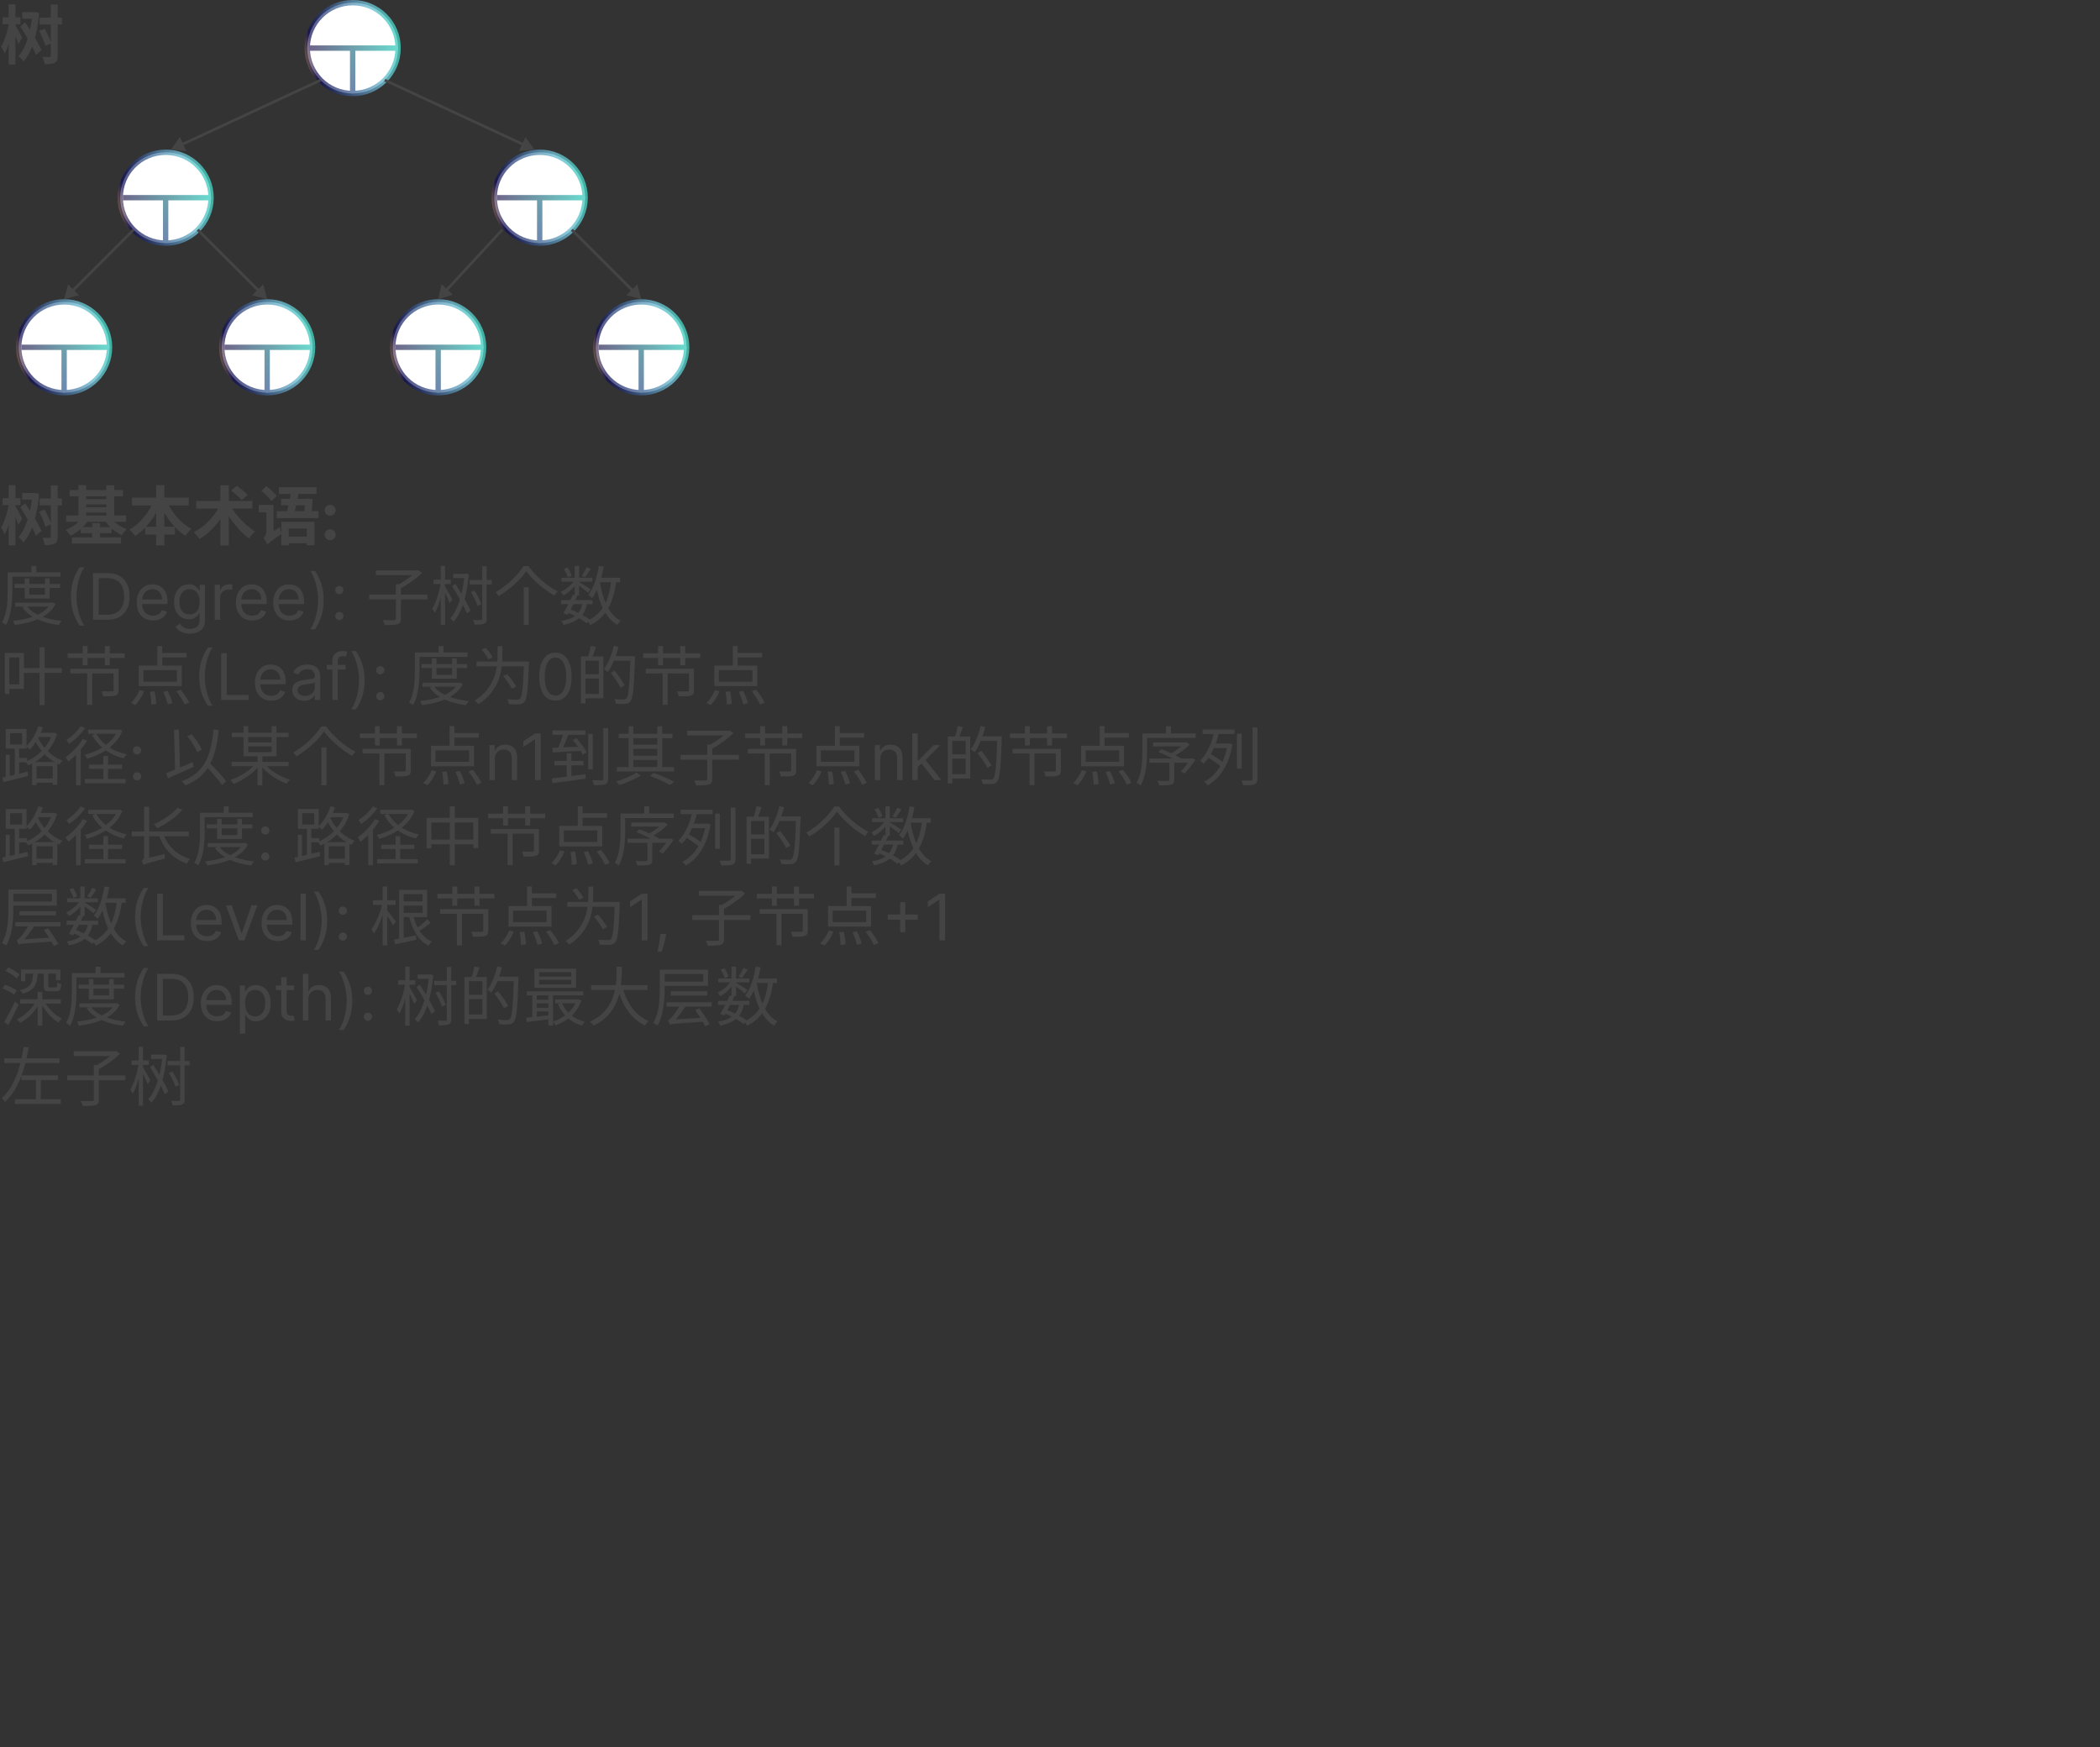 <svg width="393" height="327" viewBox="0 0 393 327" fill="none" xmlns="http://www.w3.org/2000/svg">
<rect x="0" y="0" width="393" height="327" fill="#333333" stroke="none"/>
<circle cx="66" cy="9" r="8.5" fill="white" stroke="url(#paint0_linear_1_485)"/>
<path d="M65.5 17C65.5 17.276 65.724 17.5 66 17.5C66.276 17.5 66.5 17.276 66.5 17H65.5ZM65.5 9V17H66.5V9H65.5Z" fill="url(#paint1_linear_1_485)"/>
<path d="M74 9.5C74.276 9.5 74.5 9.276 74.5 9C74.5 8.724 74.276 8.5 74 8.5V9.5ZM58 9.5H74V8.5H58V9.5Z" fill="url(#paint2_linear_1_485)"/>
<circle cx="31" cy="37" r="8.5" fill="white" stroke="url(#paint3_linear_1_485)"/>
<path d="M30.5 45C30.5 45.276 30.724 45.5 31 45.5C31.276 45.5 31.5 45.276 31.5 45H30.5ZM30.5 37V45H31.5V37H30.5Z" fill="url(#paint4_linear_1_485)"/>
<path d="M39 37.5C39.276 37.5 39.5 37.276 39.5 37C39.5 36.724 39.276 36.5 39 36.5V37.5ZM23 37.5H39V36.5H23V37.5Z" fill="url(#paint5_linear_1_485)"/>
<circle cx="101" cy="37" r="8.5" fill="white" stroke="url(#paint6_linear_1_485)"/>
<path d="M100.5 45C100.5 45.276 100.724 45.5 101 45.5C101.276 45.5 101.5 45.276 101.5 45H100.5ZM100.5 37V45H101.5V37H100.5Z" fill="url(#paint7_linear_1_485)"/>
<path d="M109 37.5C109.276 37.5 109.5 37.276 109.5 37C109.5 36.724 109.276 36.5 109 36.5V37.5ZM93 37.5H109V36.5H93V37.5Z" fill="url(#paint8_linear_1_485)"/>
<circle cx="120" cy="65" r="8.5" fill="white" stroke="url(#paint9_linear_1_485)"/>
<path d="M119.5 73C119.5 73.276 119.724 73.5 120 73.5C120.276 73.5 120.5 73.276 120.5 73H119.5ZM119.5 65V73H120.5V65H119.5Z" fill="url(#paint10_linear_1_485)"/>
<path d="M128 65.5C128.276 65.5 128.5 65.276 128.5 65C128.5 64.724 128.276 64.5 128 64.5V65.5ZM112 65.5H128V64.5H112V65.5Z" fill="url(#paint11_linear_1_485)"/>
<circle cx="82" cy="65" r="8.5" fill="white" stroke="url(#paint12_linear_1_485)"/>
<path d="M81.5 73C81.5 73.276 81.724 73.5 82 73.5C82.276 73.5 82.5 73.276 82.5 73H81.5ZM81.5 65V73H82.5V65H81.5Z" fill="url(#paint13_linear_1_485)"/>
<path d="M90 65.5C90.276 65.5 90.5 65.276 90.5 65C90.5 64.724 90.276 64.5 90 64.5V65.5ZM74 65.5H90V64.5H74V65.5Z" fill="url(#paint14_linear_1_485)"/>
<circle cx="50" cy="65" r="8.5" fill="white" stroke="url(#paint15_linear_1_485)"/>
<path d="M49.5 73C49.5 73.276 49.724 73.5 50 73.5C50.276 73.5 50.5 73.276 50.5 73H49.5ZM49.5 65V73H50.5V65H49.5Z" fill="url(#paint16_linear_1_485)"/>
<path d="M58 65.5C58.276 65.5 58.5 65.276 58.5 65C58.5 64.724 58.276 64.5 58 64.5V65.5ZM42 65.5H58V64.5H42V65.5Z" fill="url(#paint17_linear_1_485)"/>
<circle cx="12" cy="65" r="8.5" fill="white" stroke="url(#paint18_linear_1_485)"/>
<path d="M11.5 73C11.5 73.276 11.724 73.5 12 73.5C12.276 73.5 12.5 73.276 12.5 73H11.5ZM11.5 65V73H12.5V65H11.5Z" fill="url(#paint19_linear_1_485)"/>
<path d="M20 65.5C20.276 65.5 20.5 65.276 20.5 65C20.5 64.724 20.276 64.5 20 64.5V65.5ZM4 65.5H20V64.5H4V65.5Z" fill="url(#paint20_linear_1_485)"/>
<path d="M100 28L98.34 25.638L97.125 28.256L100 28ZM71.895 15.227L97.854 27.279L98.064 26.826L72.105 14.773L71.895 15.227Z" fill="#444444"/>
<path d="M32 28L34.875 28.256L33.66 25.638L32 28ZM59.895 14.773L33.935 26.826L34.146 27.279L60.105 15.227L59.895 14.773Z" fill="#444444"/>
<path d="M12 56L14.788 55.253L12.747 53.212L12 56ZM24.823 42.823L13.414 54.232L13.768 54.586L25.177 43.177L24.823 42.823Z" fill="#444444"/>
<path d="M50 56L49.253 53.212L47.212 55.253L50 56ZM36.823 43.177L48.232 54.586L48.586 54.232L37.177 42.823L36.823 43.177Z" fill="#444444"/>
<path d="M82 56L84.756 55.142L82.635 53.184L82 56ZM93.816 42.83L83.342 54.177L83.71 54.516L94.184 43.17L93.816 42.83Z" fill="#444444"/>
<path d="M120 56L119.253 53.212L117.212 55.253L120 56ZM106.823 43.177L118.232 54.586L118.586 54.232L107.177 42.823L106.823 43.177Z" fill="#444444"/>
<path d="M4.152 2.276H6.468V3.5H4.152V2.276ZM6.06 2.276H6.288L6.504 2.228L7.32 2.468C6.984 6.452 6.036 9.632 4.404 11.504C4.188 11.192 3.768 10.736 3.456 10.52C4.86 9.032 5.796 5.816 6.06 2.576V2.276ZM3.804 4.94L4.704 4.184C5.796 5.84 7.188 8.012 7.764 9.368L6.732 10.28C6.192 8.876 4.86 6.62 3.804 4.94ZM7.416 3.296H11.592V4.58H7.416V3.296ZM9.504 0.86H10.8V10.436C10.8 11.132 10.668 11.516 10.26 11.732C9.864 11.96 9.252 12.008 8.352 12.008C8.316 11.648 8.136 11.036 7.956 10.652C8.532 10.676 9.084 10.676 9.264 10.664C9.432 10.664 9.504 10.604 9.504 10.424V0.86ZM7.332 5.78L8.364 5.384C8.844 6.248 9.348 7.364 9.588 8.108L8.496 8.576C8.292 7.82 7.776 6.656 7.332 5.78ZM0.48 3.236H3.816V4.544H0.48V3.236ZM1.62 0.812H2.88V12.08H1.62V0.812ZM1.692 4.148L2.532 4.412C2.244 6.272 1.632 8.696 0.864 10.004C0.72 9.608 0.42 9.08 0.204 8.756C0.876 7.628 1.464 5.66 1.692 4.148ZM2.856 4.676C3.084 5.036 3.984 6.716 4.152 7.064L3.444 8.252C3.192 7.472 2.568 5.984 2.292 5.372L2.856 4.676Z" fill="#444444"/>
<path d="M4.152 92.276H6.468V93.5H4.152V92.276ZM6.06 92.276H6.288L6.504 92.228L7.32 92.468C6.984 96.452 6.036 99.632 4.404 101.504C4.188 101.192 3.768 100.736 3.456 100.52C4.86 99.032 5.796 95.816 6.06 92.576V92.276ZM3.804 94.94L4.704 94.184C5.796 95.84 7.188 98.012 7.764 99.368L6.732 100.28C6.192 98.876 4.86 96.62 3.804 94.94ZM7.416 93.296H11.592V94.58H7.416V93.296ZM9.504 90.86H10.8V100.436C10.8 101.132 10.668 101.516 10.26 101.732C9.864 101.96 9.252 102.008 8.352 102.008C8.316 101.648 8.136 101.036 7.956 100.652C8.532 100.676 9.084 100.676 9.264 100.664C9.432 100.664 9.504 100.604 9.504 100.424V90.86ZM7.332 95.78L8.364 95.384C8.844 96.248 9.348 97.364 9.588 98.108L8.496 98.576C8.292 97.82 7.776 96.656 7.332 95.78ZM0.48 93.236H3.816V94.544H0.48V93.236ZM1.62 90.812H2.88V102.08H1.62V90.812ZM1.692 94.148L2.532 94.412C2.244 96.272 1.632 98.696 0.864 100.004C0.72 99.608 0.42 99.08 0.204 98.756C0.876 97.628 1.464 95.66 1.692 94.148ZM2.856 94.676C3.084 95.036 3.984 96.716 4.152 97.064L3.444 98.252C3.192 97.472 2.568 95.984 2.292 95.372L2.856 94.676ZM13.02 91.724H23.028V92.888H13.02V91.724ZM13.464 100.568H22.644V101.744H13.464V100.568ZM15.528 93.404H20.424V94.412H15.528V93.404ZM15.528 94.94H20.424V95.948H15.528V94.94ZM12.384 96.476H23.604V97.652H12.384V96.476ZM15.108 98.66H20.904V99.788H15.108V98.66ZM14.676 90.812H16.128V97.124H14.676V90.812ZM19.908 90.824H21.372V97.124H19.908V90.824ZM17.232 97.904H18.708V101.252H17.232V97.904ZM15.42 96.812L16.62 97.256C15.852 98.528 14.556 99.656 13.188 100.268C12.984 99.932 12.576 99.428 12.276 99.164C13.524 98.708 14.784 97.784 15.42 96.812ZM20.628 96.812C21.264 97.736 22.5 98.6 23.736 99.044C23.424 99.308 23.004 99.824 22.788 100.16C21.492 99.584 20.244 98.444 19.488 97.244L20.628 96.812ZM24.696 93.14H35.316V94.604H24.696V93.14ZM27.168 98.588H32.736V100.052H27.168V98.588ZM29.22 90.812H30.756V102.08H29.22V90.812ZM28.788 93.668L30.108 94.088C29.076 96.704 27.372 98.996 25.272 100.316C25.032 99.956 24.552 99.404 24.228 99.116C26.196 98.036 27.936 95.876 28.788 93.668ZM31.188 93.704C32.064 95.84 33.816 97.928 35.832 98.972C35.472 99.272 34.956 99.872 34.716 100.28C32.604 98.984 30.924 96.692 29.88 94.136L31.188 93.704ZM43.164 94.712C44.148 96.476 46.032 98.42 47.736 99.488C47.364 99.788 46.848 100.376 46.572 100.784C44.868 99.5 43.092 97.304 41.976 95.18L43.164 94.712ZM41.064 94.748L42.36 95.216C41.232 97.568 39.408 99.68 37.356 100.88C37.092 100.496 36.6 99.908 36.252 99.608C38.244 98.624 40.116 96.692 41.064 94.748ZM36.732 93.764H47.232V95.18H36.732V93.764ZM41.232 90.824H42.828V102.092H41.232V90.824ZM43.26 91.796L44.328 90.92C44.976 91.412 45.912 92.132 46.368 92.612L45.252 93.608C44.832 93.116 43.932 92.336 43.26 91.796ZM52.2 91.196H59.232V92.456H52.2V91.196ZM51.78 95.672H59.616V96.968H51.78V95.672ZM52.656 97.664H58.848V102.032H57.42V98.912H54.024V102.068H52.656V97.664ZM53.364 100.436H58.044V101.672H53.364V100.436ZM54.54 91.676L55.98 91.82C55.704 93.368 55.284 95.3 54.996 96.464H53.508C53.868 95.228 54.3 93.212 54.54 91.676ZM52.608 93.368H57.48V94.58H52.608V93.368ZM57.132 93.368H57.264L57.492 93.308L58.5 93.38C58.464 94.4 58.356 95.492 58.26 96.368L56.904 96.284C57.012 95.36 57.096 94.172 57.132 93.512V93.368ZM48.924 91.868L49.848 90.992C50.496 91.52 51.384 92.3 51.78 92.816L50.808 93.812C50.424 93.272 49.572 92.444 48.924 91.868ZM48.42 94.496H50.592V95.876H48.42V94.496ZM50.016 101.924L49.752 100.628L50.076 100.184L52.368 98.648C52.428 99.032 52.596 99.608 52.716 99.896C50.616 101.36 50.22 101.66 50.016 101.924ZM50.016 101.924C49.896 101.576 49.536 100.964 49.296 100.676C49.536 100.496 49.848 100.1 49.848 99.56V94.496H51.192V100.604C51.192 100.604 50.016 101.42 50.016 101.924ZM61.785 101.111C61.504 101.111 61.263 101.011 61.061 100.812C60.862 100.611 60.763 100.369 60.763 100.088C60.763 99.81 60.862 99.571 61.061 99.372C61.263 99.173 61.504 99.074 61.785 99.074C62.058 99.074 62.297 99.173 62.501 99.372C62.706 99.571 62.808 99.81 62.808 100.088C62.808 100.276 62.76 100.447 62.663 100.604C62.57 100.757 62.446 100.881 62.293 100.974C62.139 101.065 61.97 101.111 61.785 101.111ZM61.785 96.526C61.504 96.526 61.263 96.426 61.061 96.227C60.862 96.028 60.763 95.787 60.763 95.503C60.763 95.224 60.862 94.987 61.061 94.791C61.263 94.592 61.504 94.493 61.785 94.493C62.058 94.493 62.297 94.592 62.501 94.791C62.706 94.987 62.808 95.224 62.808 95.503C62.808 95.693 62.76 95.867 62.663 96.023C62.57 96.176 62.446 96.298 62.293 96.389C62.139 96.48 61.97 96.526 61.785 96.526ZM2.7 109.292H11.232V110.036H2.7V109.292ZM2.868 112.796H9.732V113.54H2.868V112.796ZM4.632 108.248H5.484V111.308H8.412V108.248H9.288V112.028H4.632V108.248ZM9.492 112.796H9.672L9.84 112.748L10.404 113.06C9.084 115.556 6.012 116.564 2.784 116.972C2.712 116.744 2.544 116.408 2.4 116.204C5.436 115.916 8.4 114.98 9.492 112.928V112.796ZM5.004 113.42C6.144 115.016 8.628 115.916 11.532 116.216C11.34 116.408 11.112 116.756 11.004 116.984C8.028 116.6 5.532 115.58 4.224 113.708L5.004 113.42ZM5.88 105.932H6.804V107.564H5.88V105.932ZM1.884 107.12H11.316V107.936H1.884V107.12ZM1.44 107.12H2.304V110.576C2.304 112.448 2.148 115.16 1.116 116.984C0.96 116.828 0.576 116.576 0.372 116.48C1.356 114.764 1.44 112.328 1.44 110.576V107.12ZM13.278 111.636C13.278 110.562 13.418 109.575 13.696 108.675C13.977 107.771 14.378 106.94 14.898 106.182H15.784C15.579 106.463 15.388 106.81 15.209 107.222C15.033 107.631 14.878 108.081 14.744 108.572C14.611 109.061 14.506 109.567 14.429 110.089C14.355 110.612 14.318 111.128 14.318 111.636C14.318 112.312 14.383 112.999 14.514 113.695C14.645 114.391 14.821 115.037 15.043 115.634C15.264 116.23 15.511 116.716 15.784 117.091H14.898C14.378 116.332 13.977 115.503 13.696 114.602C13.418 113.699 13.278 112.71 13.278 111.636ZM20.098 116H17.404V107.273H20.217C21.064 107.273 21.788 107.447 22.39 107.797C22.992 108.143 23.454 108.642 23.775 109.293C24.096 109.94 24.257 110.716 24.257 111.619C24.257 112.528 24.095 113.311 23.771 113.967C23.447 114.621 22.976 115.124 22.356 115.476C21.737 115.825 20.984 116 20.098 116ZM18.461 115.062H20.029C20.751 115.062 21.349 114.923 21.823 114.645C22.298 114.366 22.652 113.97 22.885 113.456C23.117 112.942 23.234 112.33 23.234 111.619C23.234 110.915 23.119 110.308 22.889 109.8C22.659 109.288 22.315 108.896 21.858 108.624C21.4 108.348 20.831 108.21 20.149 108.21H18.461V115.062ZM28.637 116.136C28.007 116.136 27.463 115.997 27.005 115.719C26.551 115.438 26.2 115.045 25.953 114.543C25.709 114.037 25.586 113.449 25.586 112.778C25.586 112.108 25.709 111.517 25.953 111.006C26.2 110.491 26.544 110.091 26.984 109.804C27.427 109.514 27.944 109.369 28.535 109.369C28.876 109.369 29.213 109.426 29.545 109.54C29.878 109.653 30.18 109.838 30.453 110.094C30.726 110.347 30.943 110.682 31.105 111.099C31.267 111.517 31.348 112.031 31.348 112.642V113.068H26.302V112.199H30.325C30.325 111.83 30.251 111.5 30.103 111.21C29.959 110.92 29.751 110.692 29.481 110.524C29.214 110.357 28.899 110.273 28.535 110.273C28.135 110.273 27.788 110.372 27.495 110.571C27.206 110.767 26.983 111.023 26.826 111.338C26.67 111.653 26.592 111.991 26.592 112.352V112.932C26.592 113.426 26.677 113.845 26.848 114.189C27.021 114.53 27.261 114.79 27.568 114.969C27.875 115.145 28.231 115.233 28.637 115.233C28.902 115.233 29.14 115.196 29.353 115.122C29.569 115.045 29.755 114.932 29.912 114.781C30.068 114.628 30.189 114.437 30.274 114.21L31.245 114.483C31.143 114.812 30.971 115.102 30.73 115.352C30.488 115.599 30.19 115.793 29.835 115.932C29.48 116.068 29.081 116.136 28.637 116.136ZM35.52 118.591C35.034 118.591 34.616 118.528 34.267 118.403C33.917 118.281 33.626 118.119 33.393 117.918C33.163 117.719 32.98 117.506 32.843 117.278L33.645 116.716C33.735 116.835 33.85 116.972 33.99 117.125C34.129 117.281 34.319 117.416 34.561 117.53C34.805 117.646 35.125 117.705 35.52 117.705C36.048 117.705 36.484 117.577 36.828 117.321C37.172 117.065 37.343 116.665 37.343 116.119V114.79H37.258C37.184 114.909 37.079 115.057 36.943 115.233C36.809 115.406 36.616 115.561 36.363 115.697C36.113 115.831 35.775 115.898 35.349 115.898C34.821 115.898 34.346 115.773 33.926 115.523C33.508 115.273 33.177 114.909 32.933 114.432C32.691 113.955 32.571 113.375 32.571 112.693C32.571 112.023 32.689 111.439 32.924 110.942C33.16 110.442 33.488 110.055 33.909 109.783C34.329 109.507 34.815 109.369 35.366 109.369C35.792 109.369 36.13 109.44 36.38 109.582C36.633 109.722 36.826 109.881 36.96 110.06C37.096 110.236 37.201 110.381 37.275 110.494H37.377V109.455H38.349V116.188C38.349 116.75 38.221 117.207 37.966 117.56C37.713 117.915 37.372 118.175 36.943 118.339C36.517 118.507 36.042 118.591 35.52 118.591ZM35.485 114.994C35.889 114.994 36.23 114.902 36.508 114.717C36.787 114.533 36.998 114.267 37.143 113.92C37.288 113.574 37.36 113.159 37.36 112.676C37.36 112.205 37.289 111.788 37.147 111.428C37.005 111.067 36.795 110.784 36.517 110.58C36.238 110.375 35.895 110.273 35.485 110.273C35.059 110.273 34.704 110.381 34.42 110.597C34.139 110.812 33.927 111.102 33.785 111.466C33.646 111.83 33.576 112.233 33.576 112.676C33.576 113.131 33.647 113.533 33.789 113.882C33.934 114.229 34.147 114.501 34.429 114.7C34.713 114.896 35.065 114.994 35.485 114.994ZM40.19 116V109.455H41.162V110.443H41.23C41.349 110.119 41.565 109.857 41.877 109.655C42.19 109.453 42.542 109.352 42.934 109.352C43.008 109.352 43.1 109.354 43.211 109.357C43.322 109.359 43.406 109.364 43.463 109.369V110.392C43.429 110.384 43.35 110.371 43.228 110.354C43.109 110.334 42.983 110.324 42.849 110.324C42.531 110.324 42.247 110.391 41.997 110.524C41.75 110.655 41.554 110.837 41.409 111.07C41.267 111.3 41.196 111.562 41.196 111.858V116H40.19ZM47.2 116.136C46.569 116.136 46.025 115.997 45.568 115.719C45.113 115.438 44.762 115.045 44.515 114.543C44.271 114.037 44.149 113.449 44.149 112.778C44.149 112.108 44.271 111.517 44.515 111.006C44.762 110.491 45.106 110.091 45.547 109.804C45.99 109.514 46.507 109.369 47.098 109.369C47.439 109.369 47.775 109.426 48.108 109.54C48.44 109.653 48.742 109.838 49.015 110.094C49.288 110.347 49.505 110.682 49.667 111.099C49.829 111.517 49.91 112.031 49.91 112.642V113.068H44.865V112.199H48.887C48.887 111.83 48.814 111.5 48.666 111.21C48.521 110.92 48.314 110.692 48.044 110.524C47.777 110.357 47.461 110.273 47.098 110.273C46.697 110.273 46.35 110.372 46.058 110.571C45.768 110.767 45.545 111.023 45.389 111.338C45.233 111.653 45.154 111.991 45.154 112.352V112.932C45.154 113.426 45.24 113.845 45.41 114.189C45.584 114.53 45.824 114.79 46.13 114.969C46.437 115.145 46.794 115.233 47.2 115.233C47.464 115.233 47.703 115.196 47.916 115.122C48.132 115.045 48.318 114.932 48.474 114.781C48.63 114.628 48.751 114.437 48.836 114.21L49.808 114.483C49.706 114.812 49.534 115.102 49.292 115.352C49.051 115.599 48.752 115.793 48.397 115.932C48.042 116.068 47.643 116.136 47.2 116.136ZM54.184 116.136C53.554 116.136 53.01 115.997 52.552 115.719C52.098 115.438 51.747 115.045 51.5 114.543C51.255 114.037 51.133 113.449 51.133 112.778C51.133 112.108 51.255 111.517 51.5 111.006C51.747 110.491 52.091 110.091 52.531 109.804C52.974 109.514 53.491 109.369 54.082 109.369C54.423 109.369 54.76 109.426 55.092 109.54C55.424 109.653 55.727 109.838 56 110.094C56.272 110.347 56.49 110.682 56.652 111.099C56.814 111.517 56.895 112.031 56.895 112.642V113.068H51.849V112.199H55.872C55.872 111.83 55.798 111.5 55.65 111.21C55.505 110.92 55.298 110.692 55.028 110.524C54.761 110.357 54.446 110.273 54.082 110.273C53.681 110.273 53.335 110.372 53.042 110.571C52.752 110.767 52.529 111.023 52.373 111.338C52.217 111.653 52.139 111.991 52.139 112.352V112.932C52.139 113.426 52.224 113.845 52.395 114.189C52.568 114.53 52.808 114.79 53.115 114.969C53.422 115.145 53.778 115.233 54.184 115.233C54.449 115.233 54.687 115.196 54.9 115.122C55.116 115.045 55.302 114.932 55.459 114.781C55.615 114.628 55.735 114.437 55.821 114.21L56.792 114.483C56.69 114.812 56.518 115.102 56.277 115.352C56.035 115.599 55.737 115.793 55.382 115.932C55.027 116.068 54.627 116.136 54.184 116.136ZM60.572 112.318C60.572 113.392 60.431 114.381 60.15 115.284C59.872 116.185 59.473 117.014 58.953 117.773H58.066C58.271 117.491 58.461 117.145 58.637 116.733C58.816 116.324 58.973 115.875 59.106 115.386C59.24 114.895 59.343 114.388 59.417 113.865C59.494 113.339 59.532 112.824 59.532 112.318C59.532 111.642 59.467 110.956 59.336 110.26C59.206 109.564 59.029 108.918 58.808 108.321C58.586 107.724 58.339 107.239 58.066 106.864H58.953C59.473 107.622 59.872 108.453 60.15 109.357C60.431 110.257 60.572 111.244 60.572 112.318ZM63.505 116.068C63.295 116.068 63.114 115.993 62.964 115.842C62.813 115.692 62.738 115.511 62.738 115.301C62.738 115.091 62.813 114.911 62.964 114.76C63.114 114.609 63.295 114.534 63.505 114.534C63.715 114.534 63.896 114.609 64.046 114.76C64.197 114.911 64.272 115.091 64.272 115.301C64.272 115.44 64.237 115.568 64.165 115.685C64.097 115.801 64.005 115.895 63.889 115.966C63.775 116.034 63.647 116.068 63.505 116.068ZM63.505 111.21C63.295 111.21 63.114 111.135 62.964 110.984C62.813 110.834 62.738 110.653 62.738 110.443C62.738 110.233 62.813 110.053 62.964 109.902C63.114 109.751 63.295 109.676 63.505 109.676C63.715 109.676 63.896 109.751 64.046 109.902C64.197 110.053 64.272 110.233 64.272 110.443C64.272 110.582 64.237 110.71 64.165 110.827C64.097 110.943 64.005 111.037 63.889 111.108C63.775 111.176 63.647 111.21 63.505 111.21ZM69.095 111.284H79.991V112.184H69.095V111.284ZM74.087 109.352H75.023V115.808C75.023 116.408 74.855 116.684 74.399 116.828C73.955 116.972 73.175 116.996 72.023 116.996C71.951 116.732 71.783 116.324 71.627 116.06C72.599 116.096 73.487 116.096 73.751 116.084C74.003 116.072 74.087 116.012 74.087 115.796V109.352ZM70.331 106.76H78.167V107.648H70.331V106.76ZM77.855 106.76H78.095L78.299 106.712L78.983 107.216C77.891 108.32 76.187 109.508 74.783 110.228C74.651 110.024 74.375 109.736 74.195 109.58C75.503 108.956 77.099 107.816 77.855 106.964V106.76ZM84.815 107.396H87.191V108.188H84.815V107.396ZM86.927 107.396H87.071L87.215 107.36L87.731 107.504C87.395 111.572 86.375 114.716 84.875 116.384C84.743 116.192 84.467 115.904 84.263 115.76C85.619 114.344 86.639 111.176 86.927 107.6V107.396ZM84.611 109.724L85.199 109.28C86.243 110.888 87.503 113.012 88.055 114.26L87.395 114.812C86.855 113.528 85.631 111.344 84.611 109.724ZM87.899 108.572H92.027V109.388H87.899V108.572ZM90.251 105.968H91.079V115.796C91.079 116.324 90.947 116.588 90.611 116.72C90.299 116.876 89.747 116.9 88.811 116.9C88.787 116.672 88.667 116.288 88.535 116.036C89.219 116.06 89.819 116.06 89.999 116.048C90.179 116.048 90.251 115.988 90.251 115.796V105.968ZM88.139 110.816L88.799 110.54C89.303 111.332 89.831 112.376 90.071 113.072L89.375 113.396C89.147 112.688 88.619 111.608 88.139 110.816ZM81.155 108.476H84.371V109.304H81.155V108.476ZM82.487 105.92H83.291V116.948H82.487V105.92ZM82.499 108.992L83.075 109.16C82.787 111.032 82.127 113.456 81.371 114.704C81.263 114.464 81.059 114.14 80.903 113.948C81.599 112.82 82.247 110.696 82.499 108.992ZM83.255 109.7C83.495 110.072 84.467 111.788 84.659 112.172L84.167 112.892C83.903 112.232 83.135 110.648 82.847 110.12L83.255 109.7ZM98.483 106.892C97.487 108.404 95.459 110.312 93.323 111.56C93.191 111.356 92.939 111.032 92.735 110.84C94.919 109.604 97.007 107.576 97.955 105.956H98.891C100.199 107.816 102.395 109.676 104.363 110.684C104.135 110.912 103.919 111.224 103.751 111.488C101.795 110.36 99.587 108.464 98.483 106.892ZM98.003 109.892H98.951V116.972H98.003V109.892ZM104.999 112.328H110.891V113.084H104.999V112.328ZM105.071 108.14H110.855V108.872H105.071V108.14ZM107.231 111.296L108.071 111.476C107.531 112.652 106.775 114.116 106.223 115.064L105.431 114.788C105.971 113.876 106.727 112.4 107.231 111.296ZM109.031 112.772L109.871 112.88C109.463 115.22 108.203 116.372 105.431 116.96C105.371 116.72 105.191 116.396 105.023 116.216C107.531 115.796 108.659 114.812 109.031 112.772ZM109.787 106.16L110.555 106.496C110.207 107.048 109.811 107.648 109.475 108.056L108.875 107.756C109.175 107.324 109.571 106.628 109.787 106.16ZM107.555 105.92H108.383V111.44H107.555V105.92ZM105.515 106.496L106.199 106.208C106.535 106.688 106.859 107.324 106.979 107.756L106.271 108.08C106.163 107.648 105.851 106.988 105.515 106.496ZM107.567 108.464L108.179 108.824C107.591 109.832 106.463 110.9 105.431 111.464C105.323 111.26 105.107 110.96 104.939 110.78C105.935 110.348 107.039 109.388 107.567 108.464ZM108.287 108.884C108.719 109.112 110.183 110.036 110.531 110.288L110.039 110.948C109.607 110.54 108.359 109.604 107.855 109.268L108.287 108.884ZM111.767 108.14H116.039V108.98H111.767V108.14ZM112.067 105.92L112.979 106.052C112.583 108.404 111.875 110.552 110.819 111.956C110.675 111.788 110.303 111.488 110.087 111.344C111.107 110.072 111.731 108.044 112.067 105.92ZM114.431 108.62L115.343 108.716C114.767 112.856 113.495 115.436 110.471 116.996C110.375 116.78 110.111 116.384 109.931 116.192C112.787 114.848 113.939 112.424 114.431 108.62ZM112.247 108.884C112.775 112.184 113.927 115.016 116.159 116.192C115.943 116.372 115.655 116.72 115.523 116.96C113.171 115.58 112.031 112.652 111.431 109.016L112.247 108.884ZM106.151 114.62L106.631 114.008C108.071 114.56 109.559 115.352 110.423 116.012L109.799 116.66C108.971 115.988 107.543 115.184 106.151 114.62ZM4.404 125.036H11.544V125.924H4.404V125.036ZM7.416 121.148H8.352V131.96H7.416V121.148ZM1.368 122.204H4.476V128.936H1.368V128.096H3.612V123.044H1.368V122.204ZM0.9 122.204H1.74V129.896H0.9V122.204ZM21.252 125.168H22.188V129.176C22.188 129.728 22.068 130.028 21.624 130.172C21.192 130.328 20.448 130.328 19.308 130.328C19.272 130.04 19.14 129.656 19.02 129.38C19.908 129.416 20.724 129.416 20.952 129.392C21.192 129.392 21.252 129.332 21.252 129.164V125.168ZM16.32 125.708H17.256V131.936H16.32V125.708ZM13.164 125.168H21.648V126.032H13.164V125.168ZM12.66 122.288H23.34V123.152H12.66V122.288ZM15.468 120.92H16.38V124.52H15.468V120.92ZM19.608 120.92H20.544V124.52H19.608V120.92ZM29.448 120.92H30.36V125.012H29.448V120.92ZM26.832 125.432V127.58H33.108V125.432H26.832ZM25.98 124.58H34.02V128.42H25.98V124.58ZM29.868 122.204H34.92V123.056H29.868V122.204ZM28.068 129.464L28.932 129.392C29.1 130.172 29.232 131.156 29.244 131.744L28.32 131.864C28.32 131.252 28.224 130.244 28.068 129.464ZM30.552 129.476L31.368 129.308C31.74 130.028 32.136 131 32.28 131.612L31.392 131.828C31.272 131.228 30.912 130.232 30.552 129.476ZM33 129.38L33.804 129.08C34.416 129.824 35.112 130.844 35.4 131.516L34.548 131.864C34.272 131.204 33.612 130.148 33 129.38ZM26.124 129.152L26.976 129.368C26.58 130.304 25.968 131.324 25.32 131.96L24.492 131.552C25.128 131.012 25.752 130.04 26.124 129.152ZM37.278 126.636C37.278 125.562 37.418 124.575 37.696 123.675C37.977 122.771 38.378 121.94 38.898 121.182H39.784C39.58 121.463 39.388 121.81 39.209 122.222C39.033 122.631 38.878 123.081 38.744 123.572C38.611 124.061 38.506 124.567 38.429 125.089C38.355 125.612 38.318 126.128 38.318 126.636C38.318 127.312 38.383 127.999 38.514 128.695C38.645 129.391 38.821 130.037 39.043 130.634C39.264 131.23 39.511 131.716 39.784 132.091H38.898C38.378 131.332 37.977 130.503 37.696 129.602C37.418 128.699 37.278 127.71 37.278 126.636ZM41.404 131V122.273H42.461V130.062H46.518V131H41.404ZM50.762 131.136C50.132 131.136 49.588 130.997 49.13 130.719C48.676 130.438 48.325 130.045 48.078 129.543C47.834 129.037 47.711 128.449 47.711 127.778C47.711 127.108 47.834 126.517 48.078 126.006C48.325 125.491 48.669 125.091 49.109 124.804C49.552 124.514 50.069 124.369 50.66 124.369C51.001 124.369 51.338 124.426 51.67 124.54C52.002 124.653 52.305 124.838 52.578 125.094C52.85 125.347 53.068 125.682 53.23 126.099C53.392 126.517 53.473 127.031 53.473 127.642V128.068H48.427V127.199H52.45C52.45 126.83 52.376 126.5 52.228 126.21C52.084 125.92 51.876 125.692 51.606 125.524C51.339 125.357 51.024 125.273 50.66 125.273C50.26 125.273 49.913 125.372 49.62 125.571C49.331 125.767 49.108 126.023 48.951 126.338C48.795 126.653 48.717 126.991 48.717 127.352V127.932C48.717 128.426 48.802 128.845 48.973 129.189C49.146 129.53 49.386 129.79 49.693 129.969C50 130.145 50.356 130.233 50.762 130.233C51.027 130.233 51.265 130.196 51.478 130.122C51.694 130.045 51.88 129.932 52.037 129.781C52.193 129.628 52.314 129.437 52.399 129.21L53.37 129.483C53.268 129.812 53.096 130.102 52.855 130.352C52.613 130.599 52.315 130.793 51.96 130.932C51.605 131.068 51.206 131.136 50.762 131.136ZM56.929 131.153C56.514 131.153 56.137 131.075 55.799 130.919C55.461 130.76 55.193 130.531 54.994 130.233C54.795 129.932 54.696 129.568 54.696 129.142C54.696 128.767 54.77 128.463 54.917 128.23C55.065 127.994 55.262 127.81 55.51 127.676C55.757 127.543 56.029 127.443 56.328 127.378C56.629 127.31 56.931 127.256 57.235 127.216C57.633 127.165 57.956 127.126 58.203 127.101C58.453 127.072 58.635 127.026 58.748 126.96C58.865 126.895 58.923 126.781 58.923 126.619V126.585C58.923 126.165 58.808 125.838 58.578 125.605C58.35 125.372 58.005 125.256 57.542 125.256C57.062 125.256 56.686 125.361 56.413 125.571C56.14 125.781 55.949 126.006 55.838 126.244L54.883 125.903C55.054 125.506 55.281 125.196 55.565 124.974C55.852 124.75 56.164 124.594 56.502 124.506C56.843 124.415 57.179 124.369 57.508 124.369C57.718 124.369 57.96 124.395 58.233 124.446C58.508 124.494 58.774 124.595 59.029 124.749C59.288 124.902 59.502 125.134 59.673 125.443C59.843 125.753 59.929 126.168 59.929 126.688V131H58.923V130.114H58.872C58.804 130.256 58.69 130.408 58.531 130.57C58.372 130.732 58.16 130.869 57.896 130.983C57.632 131.097 57.309 131.153 56.929 131.153ZM57.082 130.25C57.48 130.25 57.815 130.172 58.088 130.016C58.363 129.859 58.571 129.658 58.71 129.411C58.852 129.163 58.923 128.903 58.923 128.631V127.71C58.88 127.761 58.787 127.808 58.642 127.851C58.5 127.891 58.335 127.926 58.147 127.957C57.963 127.986 57.782 128.011 57.606 128.034C57.433 128.054 57.292 128.071 57.184 128.085C56.923 128.119 56.679 128.175 56.451 128.251C56.227 128.325 56.045 128.437 55.906 128.588C55.77 128.736 55.701 128.937 55.701 129.193C55.701 129.543 55.831 129.807 56.089 129.986C56.35 130.162 56.681 130.25 57.082 130.25ZM64.679 124.455V125.307H61.151V124.455H64.679ZM62.207 131V123.551C62.207 123.176 62.295 122.864 62.472 122.614C62.648 122.364 62.876 122.176 63.158 122.051C63.439 121.926 63.736 121.864 64.048 121.864C64.296 121.864 64.497 121.884 64.653 121.923C64.81 121.963 64.926 122 65.003 122.034L64.713 122.903C64.662 122.886 64.591 122.865 64.5 122.839C64.412 122.814 64.296 122.801 64.151 122.801C63.818 122.801 63.578 122.885 63.43 123.053C63.285 123.22 63.213 123.466 63.213 123.79V131H62.207ZM68.236 127.318C68.236 128.392 68.096 129.381 67.814 130.284C67.536 131.185 67.137 132.014 66.617 132.773H65.731C65.935 132.491 66.125 132.145 66.302 131.733C66.481 131.324 66.637 130.875 66.77 130.386C66.904 129.895 67.007 129.388 67.081 128.865C67.158 128.339 67.196 127.824 67.196 127.318C67.196 126.642 67.131 125.956 67 125.26C66.87 124.564 66.694 123.918 66.472 123.321C66.25 122.724 66.003 122.239 65.731 121.864H66.617C67.137 122.622 67.536 123.453 67.814 124.357C68.096 125.257 68.236 126.244 68.236 127.318ZM71.169 131.068C70.959 131.068 70.778 130.993 70.628 130.842C70.477 130.692 70.402 130.511 70.402 130.301C70.402 130.091 70.477 129.911 70.628 129.76C70.778 129.609 70.959 129.534 71.169 129.534C71.379 129.534 71.56 129.609 71.71 129.76C71.861 129.911 71.936 130.091 71.936 130.301C71.936 130.44 71.901 130.568 71.829 130.685C71.761 130.801 71.669 130.895 71.553 130.966C71.439 131.034 71.311 131.068 71.169 131.068ZM71.169 126.21C70.959 126.21 70.778 126.135 70.628 125.984C70.477 125.834 70.402 125.653 70.402 125.443C70.402 125.233 70.477 125.053 70.628 124.902C70.778 124.751 70.959 124.676 71.169 124.676C71.379 124.676 71.56 124.751 71.71 124.902C71.861 125.053 71.936 125.233 71.936 125.443C71.936 125.582 71.901 125.71 71.829 125.827C71.761 125.943 71.669 126.037 71.553 126.108C71.439 126.176 71.311 126.21 71.169 126.21ZM78.895 124.292H87.427V125.036H78.895V124.292ZM79.063 127.796H85.927V128.54H79.063V127.796ZM80.827 123.248H81.679V126.308H84.607V123.248H85.483V127.028H80.827V123.248ZM85.687 127.796H85.867L86.035 127.748L86.599 128.06C85.279 130.556 82.207 131.564 78.979 131.972C78.907 131.744 78.739 131.408 78.595 131.204C81.631 130.916 84.595 129.98 85.687 127.928V127.796ZM81.199 128.42C82.339 130.016 84.823 130.916 87.727 131.216C87.535 131.408 87.307 131.756 87.199 131.984C84.223 131.6 81.727 130.58 80.419 128.708L81.199 128.42ZM82.075 120.932H82.999V122.564H82.075V120.932ZM78.079 122.12H87.511V122.936H78.079V122.12ZM77.635 122.12H78.499V125.576C78.499 127.448 78.343 130.16 77.311 131.984C77.155 131.828 76.771 131.576 76.567 131.48C77.551 129.764 77.635 127.328 77.635 125.576V122.12ZM89.167 123.812H98.431V124.712H89.167V123.812ZM98.059 123.812H98.995C98.995 123.812 98.995 124.148 98.983 124.28C98.803 129.092 98.635 130.796 98.155 131.348C97.891 131.684 97.603 131.792 97.171 131.828C96.751 131.864 95.983 131.852 95.251 131.804C95.227 131.54 95.107 131.144 94.939 130.868C95.743 130.952 96.499 130.952 96.799 130.952C97.051 130.952 97.183 130.916 97.327 130.772C97.711 130.388 97.903 128.612 98.059 124.004V123.812ZM93.115 120.944H94.027V122.372C94.027 125.06 93.739 129.02 89.551 131.804C89.407 131.588 89.071 131.288 88.843 131.132C92.863 128.528 93.115 124.856 93.115 122.372V120.944ZM90.127 121.592L90.907 121.256C91.387 121.784 91.951 122.54 92.203 123.032L91.387 123.416C91.159 122.936 90.607 122.156 90.127 121.592ZM94.171 126.56L94.915 126.188C95.551 126.896 96.283 127.868 96.595 128.504L95.803 128.924C95.503 128.288 94.783 127.28 94.171 126.56ZM103.945 131.119C103.303 131.119 102.756 130.945 102.305 130.595C101.853 130.243 101.508 129.733 101.269 129.065C101.031 128.395 100.911 127.585 100.911 126.636C100.911 125.693 101.031 124.888 101.269 124.22C101.511 123.55 101.857 123.038 102.309 122.686C102.763 122.331 103.309 122.153 103.945 122.153C104.582 122.153 105.126 122.331 105.577 122.686C106.032 123.038 106.379 123.55 106.617 124.22C106.859 124.888 106.979 125.693 106.979 126.636C106.979 127.585 106.86 128.395 106.621 129.065C106.383 129.733 106.038 130.243 105.586 130.595C105.134 130.945 104.587 131.119 103.945 131.119ZM103.945 130.182C104.582 130.182 105.076 129.875 105.428 129.261C105.781 128.648 105.957 127.773 105.957 126.636C105.957 125.881 105.876 125.237 105.714 124.706C105.555 124.175 105.325 123.77 105.023 123.491C104.725 123.213 104.366 123.074 103.945 123.074C103.315 123.074 102.822 123.385 102.467 124.007C102.112 124.626 101.934 125.503 101.934 126.636C101.934 127.392 102.013 128.034 102.173 128.562C102.332 129.091 102.56 129.493 102.859 129.768C103.16 130.044 103.522 130.182 103.945 130.182ZM109.267 122.852H112.915V130.7H109.267V129.884H112.075V123.656H109.267V122.852ZM108.727 122.852H109.567V131.66H108.727V122.852ZM109.207 126.188H112.519V126.992H109.207V126.188ZM110.563 120.896L111.535 121.076C111.295 121.82 110.995 122.648 110.755 123.188L110.035 123.008C110.239 122.432 110.467 121.52 110.563 120.896ZM114.619 122.816H118.303V123.656H114.619V122.816ZM117.991 122.816H118.831C118.831 122.816 118.831 123.152 118.831 123.284C118.639 128.792 118.471 130.652 117.991 131.24C117.727 131.588 117.451 131.696 117.031 131.732C116.623 131.78 115.915 131.756 115.243 131.72C115.219 131.456 115.111 131.084 114.943 130.844C115.723 130.904 116.443 130.916 116.719 130.916C116.959 130.916 117.103 130.88 117.235 130.724C117.631 130.292 117.823 128.3 117.991 123.008V122.816ZM114.871 120.872L115.735 121.076C115.291 122.864 114.583 124.628 113.755 125.768C113.599 125.624 113.227 125.372 113.011 125.252C113.827 124.196 114.487 122.54 114.871 120.872ZM114.319 125.936L115.015 125.528C115.699 126.38 116.527 127.544 116.911 128.252L116.143 128.732C115.783 128 114.979 126.812 114.319 125.936ZM128.947 125.168H129.883V129.176C129.883 129.728 129.763 130.028 129.319 130.172C128.887 130.328 128.143 130.328 127.003 130.328C126.967 130.04 126.835 129.656 126.715 129.38C127.603 129.416 128.419 129.416 128.647 129.392C128.887 129.392 128.947 129.332 128.947 129.164V125.168ZM124.015 125.708H124.951V131.936H124.015V125.708ZM120.859 125.168H129.343V126.032H120.859V125.168ZM120.355 122.288H131.035V123.152H120.355V122.288ZM123.163 120.92H124.075V124.52H123.163V120.92ZM127.303 120.92H128.239V124.52H127.303V120.92ZM137.143 120.92H138.055V125.012H137.143V120.92ZM134.527 125.432V127.58H140.803V125.432H134.527ZM133.675 124.58H141.715V128.42H133.675V124.58ZM137.563 122.204H142.615V123.056H137.563V122.204ZM135.763 129.464L136.627 129.392C136.795 130.172 136.927 131.156 136.939 131.744L136.015 131.864C136.015 131.252 135.919 130.244 135.763 129.464ZM138.247 129.476L139.063 129.308C139.435 130.028 139.831 131 139.975 131.612L139.087 131.828C138.967 131.228 138.607 130.232 138.247 129.476ZM140.695 129.38L141.499 129.08C142.111 129.824 142.807 130.844 143.095 131.516L142.243 131.864C141.967 131.204 141.307 130.148 140.695 129.38ZM133.819 129.152L134.671 129.368C134.275 130.304 133.663 131.324 133.015 131.96L132.187 131.552C132.823 131.012 133.447 130.04 133.819 129.152ZM6.36 145.712H10.32V146.504H6.36V145.712ZM6.948 137.156H10.116V137.936H6.948V137.156ZM6.012 142.616H10.728V146.9H9.864V143.396H6.84V146.936H6.012V142.616ZM9.792 137.156H9.948L10.116 137.12L10.692 137.36C9.768 140.312 7.572 142.28 5.292 143.252C5.184 143.048 4.944 142.736 4.764 142.568C6.888 141.752 9.012 139.82 9.792 137.312V137.156ZM7.152 135.92L8.016 136.124C7.476 137.756 6.588 139.28 5.592 140.276C5.448 140.12 5.1 139.832 4.884 139.7C5.868 138.8 6.696 137.396 7.152 135.92ZM6.912 137.648C7.608 139.364 9.216 141.428 11.676 142.364C11.484 142.532 11.232 142.88 11.112 143.108C8.64 142.04 7.056 139.868 6.324 138.14L6.912 137.648ZM1.068 141.248H1.824V145.604H1.068V141.248ZM1.872 137.216V139.328H4.128V137.216H1.872ZM1.068 136.424H4.968V140.12H1.068V136.424ZM2.76 139.724H3.576V145.208H2.76V139.724ZM0.444 145.508C1.632 145.268 3.432 144.848 5.16 144.44L5.244 145.244C3.6 145.652 1.872 146.072 0.612 146.384L0.444 145.508ZM3.048 141.86H5.076V142.664H3.048V141.86ZM16.5 136.568H22.236V137.336H16.5V136.568ZM22.008 136.568H22.176L22.332 136.532L22.908 136.784C21.744 139.604 19.092 141.2 16.284 142.004C16.2 141.788 15.996 141.452 15.828 141.284C18.456 140.624 21.012 139.088 22.008 136.712V136.568ZM18.024 137.288C19.02 139.232 21.12 140.636 23.724 141.176C23.532 141.356 23.28 141.704 23.16 141.944C20.508 141.284 18.384 139.76 17.256 137.564L18.024 137.288ZM15.888 145.796H23.508V146.6H15.888V145.796ZM19.344 141.5H20.22V146.168H19.344V141.5ZM16.656 143.108H22.848V143.9H16.656V143.108ZM15.492 138.296L16.296 138.62C15.42 140.096 14.052 141.584 12.792 142.544C12.696 142.352 12.42 141.908 12.264 141.728C13.464 140.888 14.724 139.604 15.492 138.296ZM15.084 135.932L15.948 136.28C15.204 137.336 14.016 138.5 12.9 139.232C12.804 139.028 12.576 138.668 12.432 138.488C13.428 137.852 14.544 136.808 15.084 135.932ZM14.232 140.72L15.072 139.868L15.108 139.892V146.96H14.232V140.72ZM25.653 146.068C25.443 146.068 25.263 145.993 25.112 145.842C24.962 145.692 24.886 145.511 24.886 145.301C24.886 145.091 24.962 144.911 25.112 144.76C25.263 144.609 25.443 144.534 25.653 144.534C25.864 144.534 26.044 144.609 26.195 144.76C26.345 144.911 26.421 145.091 26.421 145.301C26.421 145.44 26.385 145.568 26.314 145.685C26.246 145.801 26.153 145.895 26.037 145.966C25.923 146.034 25.796 146.068 25.653 146.068ZM25.653 141.21C25.443 141.21 25.263 141.135 25.112 140.984C24.962 140.834 24.886 140.653 24.886 140.443C24.886 140.233 24.962 140.053 25.112 139.902C25.263 139.751 25.443 139.676 25.653 139.676C25.864 139.676 26.044 139.751 26.195 139.902C26.345 140.053 26.421 140.233 26.421 140.443C26.421 140.582 26.385 140.71 26.314 140.827C26.246 140.943 26.153 141.037 26.037 141.108C25.923 141.176 25.796 141.21 25.653 141.21ZM35.048 137.816L35.852 137.42C36.656 138.296 37.424 139.484 37.772 140.3L36.908 140.768C36.596 139.94 35.816 138.704 35.048 137.816ZM31.1 144.728C32.324 144.248 34.244 143.432 36.044 142.64L36.248 143.516C34.58 144.284 32.756 145.088 31.424 145.664L31.1 144.728ZM38.3 143.144L38.996 142.556C40.136 143.684 41.624 145.244 42.332 146.228L41.564 146.936C40.892 145.94 39.452 144.32 38.3 143.144ZM39.968 136.544L40.94 136.64C40.328 142.184 38.924 145.244 34.724 146.996C34.592 146.804 34.232 146.408 34.004 146.216C38.156 144.704 39.428 141.764 39.968 136.544ZM32.564 136.58L33.488 136.544L33.692 144.476L32.768 144.512L32.564 136.58ZM43.352 142.592H54.008V143.408H43.352V142.592ZM43.376 137.156H53.996V137.948H43.376V137.156ZM45.992 138.956H51.26V139.688H45.992V138.956ZM48.188 141.308H49.1V146.96H48.188V141.308ZM47.792 142.952L48.5 143.276C47.408 144.728 45.452 146.048 43.724 146.72C43.58 146.492 43.316 146.156 43.124 145.976C44.84 145.424 46.784 144.224 47.792 142.952ZM49.508 142.952C50.528 144.224 52.496 145.388 54.26 145.928C54.044 146.108 53.78 146.444 53.648 146.684C51.884 146.036 49.916 144.728 48.8 143.276L49.508 142.952ZM45.572 135.92H46.448V140.78H50.828V135.92H51.74V141.548H45.572V135.92ZM60.632 136.892C59.636 138.404 57.608 140.312 55.472 141.56C55.34 141.356 55.088 141.032 54.884 140.84C57.068 139.604 59.156 137.576 60.104 135.956H61.04C62.348 137.816 64.544 139.676 66.512 140.684C66.284 140.912 66.068 141.224 65.9 141.488C63.944 140.36 61.736 138.464 60.632 136.892ZM60.152 139.892H61.1V146.972H60.152V139.892ZM75.932 140.168H76.868V144.176C76.868 144.728 76.748 145.028 76.304 145.172C75.872 145.328 75.128 145.328 73.988 145.328C73.952 145.04 73.82 144.656 73.7 144.38C74.588 144.416 75.404 144.416 75.632 144.392C75.872 144.392 75.932 144.332 75.932 144.164V140.168ZM71 140.708H71.936V146.936H71V140.708ZM67.844 140.168H76.328V141.032H67.844V140.168ZM67.34 137.288H78.02V138.152H67.34V137.288ZM70.148 135.92H71.06V139.52H70.148V135.92ZM74.288 135.92H75.224V139.52H74.288V135.92ZM84.128 135.92H85.04V140.012H84.128V135.92ZM81.512 140.432V142.58H87.788V140.432H81.512ZM80.66 139.58H88.7V143.42H80.66V139.58ZM84.548 137.204H89.6V138.056H84.548V137.204ZM82.748 144.464L83.612 144.392C83.78 145.172 83.912 146.156 83.924 146.744L83 146.864C83 146.252 82.904 145.244 82.748 144.464ZM85.232 144.476L86.048 144.308C86.42 145.028 86.816 146 86.96 146.612L86.072 146.828C85.952 146.228 85.592 145.232 85.232 144.476ZM87.68 144.38L88.484 144.08C89.096 144.824 89.792 145.844 90.08 146.516L89.228 146.864C88.952 146.204 88.292 145.148 87.68 144.38ZM80.804 144.152L81.656 144.368C81.26 145.304 80.648 146.324 80 146.96L79.172 146.552C79.808 146.012 80.432 145.04 80.804 144.152ZM92.606 142.062V146H91.6V139.455H92.572V140.477H92.657C92.81 140.145 93.043 139.878 93.356 139.676C93.668 139.472 94.072 139.369 94.566 139.369C95.009 139.369 95.397 139.46 95.729 139.642C96.062 139.821 96.32 140.094 96.505 140.46C96.69 140.824 96.782 141.284 96.782 141.841V146H95.776V141.909C95.776 141.395 95.643 140.994 95.376 140.707C95.109 140.418 94.742 140.273 94.276 140.273C93.955 140.273 93.668 140.342 93.415 140.482C93.165 140.621 92.968 140.824 92.823 141.091C92.678 141.358 92.606 141.682 92.606 142.062ZM101.19 137.273V146H100.134V138.381H100.082L97.952 139.795V138.722L100.134 137.273H101.19ZM103.397 136.712H109.553V137.528H103.397V136.712ZM103.757 142.424H109.205V143.24H103.757V142.424ZM106.049 140.996H106.937V145.7L106.049 145.832V140.996ZM103.265 145.7C104.825 145.532 107.261 145.208 109.577 144.896L109.601 145.736C107.369 146.048 105.005 146.384 103.409 146.6L103.265 145.7ZM103.373 139.976C104.741 139.928 106.853 139.832 108.917 139.724L108.893 140.516C106.925 140.636 104.873 140.744 103.445 140.828L103.373 139.976ZM107.201 138.512L107.873 138.14C108.605 138.98 109.445 140.108 109.793 140.828L109.073 141.26C108.725 140.528 107.921 139.364 107.201 138.512ZM105.473 137.144L106.445 137.336C106.025 138.392 105.509 139.712 105.065 140.54L104.273 140.348C104.693 139.496 105.209 138.092 105.473 137.144ZM110.081 137.372H110.945V144.02H110.081V137.372ZM112.913 136.268H113.801V145.748C113.801 146.372 113.657 146.648 113.261 146.792C112.865 146.948 112.133 146.972 111.161 146.972C111.113 146.72 110.981 146.3 110.849 146.024C111.653 146.06 112.397 146.048 112.637 146.048C112.853 146.036 112.913 145.976 112.913 145.76V136.268ZM115.445 143.552H126.137V144.392H115.445V143.552ZM115.781 137.336H125.849V138.164H115.781V137.336ZM118.229 139.376H123.377V140.144H118.229V139.376ZM118.229 141.452H123.377V142.232H118.229V141.452ZM117.653 135.944H118.541V143.924H117.653V135.944ZM123.017 135.944H123.929V143.924H123.017V135.944ZM121.673 145.232L122.285 144.656C123.713 145.16 125.237 145.82 126.173 146.324L125.357 146.912C124.505 146.408 123.077 145.748 121.673 145.232ZM119.129 144.584L119.921 145.16C118.853 145.82 117.221 146.516 115.925 146.936C115.793 146.756 115.517 146.444 115.325 146.252C116.621 145.88 118.277 145.172 119.129 144.584ZM127.361 141.284H138.257V142.184H127.361V141.284ZM132.353 139.352H133.289V145.808C133.289 146.408 133.121 146.684 132.665 146.828C132.221 146.972 131.441 146.996 130.289 146.996C130.217 146.732 130.049 146.324 129.893 146.06C130.865 146.096 131.753 146.096 132.017 146.084C132.269 146.072 132.353 146.012 132.353 145.796V139.352ZM128.597 136.76H136.433V137.648H128.597V136.76ZM136.121 136.76H136.361L136.565 136.712L137.249 137.216C136.157 138.32 134.453 139.508 133.049 140.228C132.917 140.024 132.641 139.736 132.461 139.58C133.769 138.956 135.365 137.816 136.121 136.964V136.76ZM148.049 140.168H148.985V144.176C148.985 144.728 148.865 145.028 148.421 145.172C147.989 145.328 147.245 145.328 146.105 145.328C146.069 145.04 145.937 144.656 145.817 144.38C146.705 144.416 147.521 144.416 147.749 144.392C147.989 144.392 148.049 144.332 148.049 144.164V140.168ZM143.117 140.708H144.053V146.936H143.117V140.708ZM139.961 140.168H148.445V141.032H139.961V140.168ZM139.457 137.288H150.137V138.152H139.457V137.288ZM142.265 135.92H143.177V139.52H142.265V135.92ZM146.405 135.92H147.341V139.52H146.405V135.92ZM156.245 135.92H157.157V140.012H156.245V135.92ZM153.629 140.432V142.58H159.905V140.432H153.629ZM152.777 139.58H160.817V143.42H152.777V139.58ZM156.665 137.204H161.717V138.056H156.665V137.204ZM154.865 144.464L155.729 144.392C155.897 145.172 156.029 146.156 156.041 146.744L155.117 146.864C155.117 146.252 155.021 145.244 154.865 144.464ZM157.349 144.476L158.165 144.308C158.537 145.028 158.933 146 159.077 146.612L158.189 146.828C158.069 146.228 157.709 145.232 157.349 144.476ZM159.797 144.38L160.601 144.08C161.213 144.824 161.909 145.844 162.197 146.516L161.345 146.864C161.069 146.204 160.409 145.148 159.797 144.38ZM152.921 144.152L153.773 144.368C153.377 145.304 152.765 146.324 152.117 146.96L151.289 146.552C151.925 146.012 152.549 145.04 152.921 144.152ZM164.723 142.062V146H163.717V139.455H164.689V140.477H164.774C164.928 140.145 165.161 139.878 165.473 139.676C165.786 139.472 166.189 139.369 166.683 139.369C167.126 139.369 167.514 139.46 167.847 139.642C168.179 139.821 168.438 140.094 168.622 140.46C168.807 140.824 168.899 141.284 168.899 141.841V146H167.893V141.909C167.893 141.395 167.76 140.994 167.493 140.707C167.226 140.418 166.859 140.273 166.393 140.273C166.072 140.273 165.786 140.342 165.533 140.482C165.283 140.621 165.085 140.824 164.94 141.091C164.795 141.358 164.723 141.682 164.723 142.062ZM171.674 143.614L171.657 142.369H171.862L174.725 139.455H175.97L172.919 142.54H172.833L171.674 143.614ZM170.737 146V137.273H171.743V146H170.737ZM174.896 146L172.339 142.761L173.055 142.062L176.174 146H174.896ZM177.916 137.852H181.564V145.7H177.916V144.884H180.724V138.656H177.916V137.852ZM177.376 137.852H178.216V146.66H177.376V137.852ZM177.856 141.188H181.168V141.992H177.856V141.188ZM179.212 135.896L180.184 136.076C179.944 136.82 179.644 137.648 179.404 138.188L178.684 138.008C178.888 137.432 179.116 136.52 179.212 135.896ZM183.268 137.816H186.952V138.656H183.268V137.816ZM186.64 137.816H187.48C187.48 137.816 187.48 138.152 187.48 138.284C187.288 143.792 187.12 145.652 186.64 146.24C186.376 146.588 186.1 146.696 185.68 146.732C185.272 146.78 184.564 146.756 183.892 146.72C183.868 146.456 183.76 146.084 183.592 145.844C184.372 145.904 185.092 145.916 185.368 145.916C185.608 145.916 185.752 145.88 185.884 145.724C186.28 145.292 186.472 143.3 186.64 138.008V137.816ZM183.52 135.872L184.384 136.076C183.94 137.864 183.232 139.628 182.404 140.768C182.248 140.624 181.876 140.372 181.66 140.252C182.476 139.196 183.136 137.54 183.52 135.872ZM182.968 140.936L183.664 140.528C184.348 141.38 185.176 142.544 185.56 143.252L184.792 143.732C184.432 143 183.628 141.812 182.968 140.936ZM197.596 140.168H198.532V144.176C198.532 144.728 198.412 145.028 197.968 145.172C197.536 145.328 196.792 145.328 195.652 145.328C195.616 145.04 195.484 144.656 195.364 144.38C196.252 144.416 197.068 144.416 197.296 144.392C197.536 144.392 197.596 144.332 197.596 144.164V140.168ZM192.664 140.708H193.6V146.936H192.664V140.708ZM189.508 140.168H197.992V141.032H189.508V140.168ZM189.004 137.288H199.684V138.152H189.004V137.288ZM191.812 135.92H192.724V139.52H191.812V135.92ZM195.952 135.92H196.888V139.52H195.952V135.92ZM205.792 135.92H206.704V140.012H205.792V135.92ZM203.176 140.432V142.58H209.452V140.432H203.176ZM202.324 139.58H210.364V143.42H202.324V139.58ZM206.212 137.204H211.264V138.056H206.212V137.204ZM204.412 144.464L205.276 144.392C205.444 145.172 205.576 146.156 205.588 146.744L204.664 146.864C204.664 146.252 204.568 145.244 204.412 144.464ZM206.896 144.476L207.712 144.308C208.084 145.028 208.48 146 208.624 146.612L207.736 146.828C207.616 146.228 207.256 145.232 206.896 144.476ZM209.344 144.38L210.148 144.08C210.76 144.824 211.456 145.844 211.744 146.516L210.892 146.864C210.616 146.204 209.956 145.148 209.344 144.38ZM202.468 144.152L203.32 144.368C202.924 145.304 202.312 146.324 201.664 146.96L200.836 146.552C201.472 146.012 202.096 145.04 202.468 144.152ZM215.788 138.956H221.884V139.7H215.788V138.956ZM215.104 141.968H223.024V142.748H215.104V141.968ZM218.836 142.292H219.736V145.94C219.736 146.48 219.604 146.732 219.172 146.852C218.74 146.996 218.02 146.984 216.928 146.984C216.892 146.732 216.748 146.396 216.616 146.144C217.504 146.18 218.32 146.18 218.548 146.168C218.776 146.144 218.836 146.096 218.836 145.928V142.292ZM222.76 141.968H222.928L223.084 141.92L223.732 142.208C223.072 143.12 222.34 144.128 221.692 144.752L220.96 144.392C221.548 143.816 222.268 142.904 222.76 142.124V141.968ZM221.608 138.956H221.836L222.04 138.908L222.628 139.364C221.8 140.216 220.552 141.116 219.412 141.656C219.292 141.488 219.064 141.236 218.908 141.116C219.904 140.648 221.044 139.784 221.608 139.148V138.956ZM218.224 135.932H219.148V137.78H218.224V135.932ZM214.216 137.264H223.756V138.116H214.216V137.264ZM213.784 137.264H214.66V140.6C214.66 142.46 214.504 145.184 213.472 146.996C213.316 146.84 212.92 146.6 212.716 146.492C213.7 144.776 213.784 142.34 213.784 140.6V137.264ZM216.796 140.744L217.336 140.204C218.536 140.672 220.132 141.404 220.984 141.92L220.408 142.52C219.616 142.016 218.008 141.236 216.796 140.744ZM231.496 137.3H232.372V143.864H231.496V137.3ZM234.412 136.148H235.312V145.784C235.312 146.396 235.144 146.66 234.784 146.804C234.388 146.96 233.74 146.984 232.648 146.972C232.588 146.732 232.456 146.336 232.324 146.084C233.14 146.108 233.884 146.096 234.1 146.096C234.328 146.084 234.412 146.012 234.412 145.796V136.148ZM226.804 139.16H230.068V140H226.804V139.16ZM225.052 136.544H231.028V137.384H225.052V136.544ZM225.952 141.692L226.372 141.032C227.272 141.536 228.436 142.28 229.012 142.76L228.556 143.516C227.992 143.012 226.84 142.232 225.952 141.692ZM229.732 139.16H229.912L230.08 139.124L230.644 139.328C229.984 143.252 228.244 145.724 226.024 146.996C225.892 146.792 225.556 146.468 225.352 146.324C227.536 145.16 229.18 142.892 229.732 139.364V139.16ZM227.224 136.94L228.136 137.108C227.62 139.184 226.732 141.512 225.232 142.94C225.076 142.772 224.788 142.496 224.608 142.34C226 141.02 226.852 138.8 227.224 136.94ZM6.36 160.712H10.32V161.504H6.36V160.712ZM6.948 152.156H10.116V152.936H6.948V152.156ZM6.012 157.616H10.728V161.9H9.864V158.396H6.84V161.936H6.012V157.616ZM9.792 152.156H9.948L10.116 152.12L10.692 152.36C9.768 155.312 7.572 157.28 5.292 158.252C5.184 158.048 4.944 157.736 4.764 157.568C6.888 156.752 9.012 154.82 9.792 152.312V152.156ZM7.152 150.92L8.016 151.124C7.476 152.756 6.588 154.28 5.592 155.276C5.448 155.12 5.1 154.832 4.884 154.7C5.868 153.8 6.696 152.396 7.152 150.92ZM6.912 152.648C7.608 154.364 9.216 156.428 11.676 157.364C11.484 157.532 11.232 157.88 11.112 158.108C8.64 157.04 7.056 154.868 6.324 153.14L6.912 152.648ZM1.068 156.248H1.824V160.604H1.068V156.248ZM1.872 152.216V154.328H4.128V152.216H1.872ZM1.068 151.424H4.968V155.12H1.068V151.424ZM2.76 154.724H3.576V160.208H2.76V154.724ZM0.444 160.508C1.632 160.268 3.432 159.848 5.16 159.44L5.244 160.244C3.6 160.652 1.872 161.072 0.612 161.384L0.444 160.508ZM3.048 156.86H5.076V157.664H3.048V156.86ZM16.5 151.568H22.236V152.336H16.5V151.568ZM22.008 151.568H22.176L22.332 151.532L22.908 151.784C21.744 154.604 19.092 156.2 16.284 157.004C16.2 156.788 15.996 156.452 15.828 156.284C18.456 155.624 21.012 154.088 22.008 151.712V151.568ZM18.024 152.288C19.02 154.232 21.12 155.636 23.724 156.176C23.532 156.356 23.28 156.704 23.16 156.944C20.508 156.284 18.384 154.76 17.256 152.564L18.024 152.288ZM15.888 160.796H23.508V161.6H15.888V160.796ZM19.344 156.5H20.22V161.168H19.344V156.5ZM16.656 158.108H22.848V158.9H16.656V158.108ZM15.492 153.296L16.296 153.62C15.42 155.096 14.052 156.584 12.792 157.544C12.696 157.352 12.42 156.908 12.264 156.728C13.464 155.888 14.724 154.604 15.492 153.296ZM15.084 150.932L15.948 151.28C15.204 152.336 14.016 153.5 12.9 154.232C12.804 154.028 12.576 153.668 12.432 153.488C13.428 152.852 14.544 151.808 15.084 150.932ZM14.232 155.72L15.072 154.868L15.108 154.892V161.96H14.232V155.72ZM26.856 161.888C26.796 161.672 26.616 161.288 26.484 161.096C26.688 161 26.976 160.82 26.976 160.352V150.992H27.912V161.084C27.912 161.084 26.856 161.564 26.856 161.888ZM26.856 161.888L26.784 161.072L27.264 160.712L30.804 159.836C30.804 160.1 30.84 160.484 30.888 160.676C27.588 161.564 27.144 161.708 26.856 161.888ZM24.66 155.624H35.328V156.524H24.66V155.624ZM30.528 156.032C31.368 158.336 33.108 160.064 35.604 160.772C35.376 160.964 35.1 161.348 34.968 161.612C32.376 160.76 30.648 158.876 29.7 156.248L30.528 156.032ZM33.228 151.184L34.128 151.568C32.94 152.96 31.116 154.208 29.484 155C29.328 154.808 28.968 154.436 28.74 154.268C30.42 153.584 32.172 152.432 33.228 151.184ZM38.7 154.292H47.232V155.036H38.7V154.292ZM38.868 157.796H45.732V158.54H38.868V157.796ZM40.632 153.248H41.484V156.308H44.412V153.248H45.288V157.028H40.632V153.248ZM45.492 157.796H45.672L45.84 157.748L46.404 158.06C45.084 160.556 42.012 161.564 38.784 161.972C38.712 161.744 38.544 161.408 38.4 161.204C41.436 160.916 44.4 159.98 45.492 157.928V157.796ZM41.004 158.42C42.144 160.016 44.628 160.916 47.532 161.216C47.34 161.408 47.112 161.756 47.004 161.984C44.028 161.6 41.532 160.58 40.224 158.708L41.004 158.42ZM41.88 150.932H42.804V152.564H41.88V150.932ZM37.884 152.12H47.316V152.936H37.884V152.12ZM37.44 152.12H38.304V155.576C38.304 157.448 38.148 160.16 37.116 161.984C36.96 161.828 36.576 161.576 36.372 161.48C37.356 159.764 37.44 157.328 37.44 155.576V152.12ZM49.653 161.068C49.443 161.068 49.263 160.993 49.112 160.842C48.962 160.692 48.886 160.511 48.886 160.301C48.886 160.091 48.962 159.911 49.112 159.76C49.263 159.609 49.443 159.534 49.653 159.534C49.864 159.534 50.044 159.609 50.195 159.76C50.345 159.911 50.42 160.091 50.42 160.301C50.42 160.44 50.385 160.568 50.314 160.685C50.246 160.801 50.153 160.895 50.037 160.966C49.923 161.034 49.795 161.068 49.653 161.068ZM49.653 156.21C49.443 156.21 49.263 156.135 49.112 155.984C48.962 155.834 48.886 155.653 48.886 155.443C48.886 155.233 48.962 155.053 49.112 154.902C49.263 154.751 49.443 154.676 49.653 154.676C49.864 154.676 50.044 154.751 50.195 154.902C50.345 155.053 50.42 155.233 50.42 155.443C50.42 155.582 50.385 155.71 50.314 155.827C50.246 155.943 50.153 156.037 50.037 156.108C49.923 156.176 49.795 156.21 49.653 156.21ZM61.04 160.712H65V161.504H61.04V160.712ZM61.628 152.156H64.796V152.936H61.628V152.156ZM60.692 157.616H65.408V161.9H64.544V158.396H61.52V161.936H60.692V157.616ZM64.472 152.156H64.628L64.796 152.12L65.372 152.36C64.448 155.312 62.252 157.28 59.972 158.252C59.864 158.048 59.624 157.736 59.444 157.568C61.568 156.752 63.692 154.82 64.472 152.312V152.156ZM61.832 150.92L62.696 151.124C62.156 152.756 61.268 154.28 60.272 155.276C60.128 155.12 59.78 154.832 59.564 154.7C60.548 153.8 61.376 152.396 61.832 150.92ZM61.592 152.648C62.288 154.364 63.896 156.428 66.356 157.364C66.164 157.532 65.912 157.88 65.792 158.108C63.32 157.04 61.736 154.868 61.004 153.14L61.592 152.648ZM55.748 156.248H56.504V160.604H55.748V156.248ZM56.552 152.216V154.328H58.808V152.216H56.552ZM55.748 151.424H59.648V155.12H55.748V151.424ZM57.44 154.724H58.256V160.208H57.44V154.724ZM55.124 160.508C56.312 160.268 58.112 159.848 59.84 159.44L59.924 160.244C58.28 160.652 56.552 161.072 55.292 161.384L55.124 160.508ZM57.728 156.86H59.756V157.664H57.728V156.86ZM71.18 151.568H76.916V152.336H71.18V151.568ZM76.688 151.568H76.856L77.012 151.532L77.588 151.784C76.424 154.604 73.772 156.2 70.964 157.004C70.88 156.788 70.676 156.452 70.508 156.284C73.136 155.624 75.692 154.088 76.688 151.712V151.568ZM72.704 152.288C73.7 154.232 75.8 155.636 78.404 156.176C78.212 156.356 77.96 156.704 77.84 156.944C75.188 156.284 73.064 154.76 71.936 152.564L72.704 152.288ZM70.568 160.796H78.188V161.6H70.568V160.796ZM74.024 156.5H74.9V161.168H74.024V156.5ZM71.336 158.108H77.528V158.9H71.336V158.108ZM70.172 153.296L70.976 153.62C70.1 155.096 68.732 156.584 67.472 157.544C67.376 157.352 67.1 156.908 66.944 156.728C68.144 155.888 69.404 154.604 70.172 153.296ZM69.764 150.932L70.628 151.28C69.884 152.336 68.696 153.5 67.58 154.232C67.484 154.028 67.256 153.668 67.112 153.488C68.108 152.852 69.224 151.808 69.764 150.932ZM68.912 155.72L69.752 154.868L69.788 154.892V161.96H68.912V155.72ZM79.832 153.068H89.504V158.72H88.568V153.956H80.732V158.78H79.832V153.068ZM80.312 157.148H89.108V158.024H80.312V157.148ZM84.176 150.92H85.112V161.948H84.176V150.92ZM99.932 155.168H100.868V159.176C100.868 159.728 100.748 160.028 100.304 160.172C99.872 160.328 99.128 160.328 97.988 160.328C97.952 160.04 97.82 159.656 97.7 159.38C98.588 159.416 99.404 159.416 99.632 159.392C99.872 159.392 99.932 159.332 99.932 159.164V155.168ZM95 155.708H95.936V161.936H95V155.708ZM91.844 155.168H100.328V156.032H91.844V155.168ZM91.34 152.288H102.02V153.152H91.34V152.288ZM94.148 150.92H95.06V154.52H94.148V150.92ZM98.288 150.92H99.224V154.52H98.288V150.92ZM108.128 150.92H109.04V155.012H108.128V150.92ZM105.512 155.432V157.58H111.788V155.432H105.512ZM104.66 154.58H112.7V158.42H104.66V154.58ZM108.548 152.204H113.6V153.056H108.548V152.204ZM106.748 159.464L107.612 159.392C107.78 160.172 107.912 161.156 107.924 161.744L107 161.864C107 161.252 106.904 160.244 106.748 159.464ZM109.232 159.476L110.048 159.308C110.42 160.028 110.816 161 110.96 161.612L110.072 161.828C109.952 161.228 109.592 160.232 109.232 159.476ZM111.68 159.38L112.484 159.08C113.096 159.824 113.792 160.844 114.08 161.516L113.228 161.864C112.952 161.204 112.292 160.148 111.68 159.38ZM104.804 159.152L105.656 159.368C105.26 160.304 104.648 161.324 104 161.96L103.172 161.552C103.808 161.012 104.432 160.04 104.804 159.152ZM118.124 153.956H124.22V154.7H118.124V153.956ZM117.44 156.968H125.36V157.748H117.44V156.968ZM121.172 157.292H122.072V160.94C122.072 161.48 121.94 161.732 121.508 161.852C121.076 161.996 120.356 161.984 119.264 161.984C119.228 161.732 119.084 161.396 118.952 161.144C119.84 161.18 120.656 161.18 120.884 161.168C121.112 161.144 121.172 161.096 121.172 160.928V157.292ZM125.096 156.968H125.264L125.42 156.92L126.068 157.208C125.408 158.12 124.676 159.128 124.028 159.752L123.296 159.392C123.884 158.816 124.604 157.904 125.096 157.124V156.968ZM123.944 153.956H124.172L124.376 153.908L124.964 154.364C124.136 155.216 122.888 156.116 121.748 156.656C121.628 156.488 121.4 156.236 121.244 156.116C122.24 155.648 123.38 154.784 123.944 154.148V153.956ZM120.56 150.932H121.484V152.78H120.56V150.932ZM116.552 152.264H126.092V153.116H116.552V152.264ZM116.12 152.264H116.996V155.6C116.996 157.46 116.84 160.184 115.808 161.996C115.652 161.84 115.256 161.6 115.052 161.492C116.036 159.776 116.12 157.34 116.12 155.6V152.264ZM119.132 155.744L119.672 155.204C120.872 155.672 122.468 156.404 123.32 156.92L122.744 157.52C121.952 157.016 120.344 156.236 119.132 155.744ZM133.832 152.3H134.708V158.864H133.832V152.3ZM136.748 151.148H137.648V160.784C137.648 161.396 137.48 161.66 137.12 161.804C136.724 161.96 136.076 161.984 134.984 161.972C134.924 161.732 134.792 161.336 134.66 161.084C135.476 161.108 136.22 161.096 136.436 161.096C136.664 161.084 136.748 161.012 136.748 160.796V151.148ZM129.14 154.16H132.404V155H129.14V154.16ZM127.388 151.544H133.364V152.384H127.388V151.544ZM128.288 156.692L128.708 156.032C129.608 156.536 130.772 157.28 131.348 157.76L130.892 158.516C130.328 158.012 129.176 157.232 128.288 156.692ZM132.068 154.16H132.248L132.416 154.124L132.98 154.328C132.32 158.252 130.58 160.724 128.36 161.996C128.228 161.792 127.892 161.468 127.688 161.324C129.872 160.16 131.516 157.892 132.068 154.364V154.16ZM129.56 151.94L130.472 152.108C129.956 154.184 129.068 156.512 127.568 157.94C127.412 157.772 127.124 157.496 126.944 157.34C128.336 156.02 129.188 153.8 129.56 151.94ZM140.252 152.852H143.9V160.7H140.252V159.884H143.06V153.656H140.252V152.852ZM139.712 152.852H140.552V161.66H139.712V152.852ZM140.192 156.188H143.504V156.992H140.192V156.188ZM141.548 150.896L142.52 151.076C142.28 151.82 141.98 152.648 141.74 153.188L141.02 153.008C141.224 152.432 141.452 151.52 141.548 150.896ZM145.604 152.816H149.288V153.656H145.604V152.816ZM148.976 152.816H149.816C149.816 152.816 149.816 153.152 149.816 153.284C149.624 158.792 149.456 160.652 148.976 161.24C148.712 161.588 148.436 161.696 148.016 161.732C147.608 161.78 146.9 161.756 146.228 161.72C146.204 161.456 146.096 161.084 145.928 160.844C146.708 160.904 147.428 160.916 147.704 160.916C147.944 160.916 148.088 160.88 148.22 160.724C148.616 160.292 148.808 158.3 148.976 153.008V152.816ZM145.856 150.872L146.72 151.076C146.276 152.864 145.568 154.628 144.74 155.768C144.584 155.624 144.212 155.372 143.996 155.252C144.812 154.196 145.472 152.54 145.856 150.872ZM145.304 155.936L146 155.528C146.684 156.38 147.512 157.544 147.896 158.252L147.128 158.732C146.768 158 145.964 156.812 145.304 155.936ZM156.632 151.892C155.636 153.404 153.608 155.312 151.472 156.56C151.34 156.356 151.088 156.032 150.884 155.84C153.068 154.604 155.156 152.576 156.104 150.956H157.04C158.348 152.816 160.544 154.676 162.512 155.684C162.284 155.912 162.068 156.224 161.9 156.488C159.944 155.36 157.736 153.464 156.632 151.892ZM156.152 154.892H157.1V161.972H156.152V154.892ZM163.148 157.328H169.04V158.084H163.148V157.328ZM163.22 153.14H169.004V153.872H163.22V153.14ZM165.38 156.296L166.22 156.476C165.68 157.652 164.924 159.116 164.372 160.064L163.58 159.788C164.12 158.876 164.876 157.4 165.38 156.296ZM167.18 157.772L168.02 157.88C167.612 160.22 166.352 161.372 163.58 161.96C163.52 161.72 163.34 161.396 163.172 161.216C165.68 160.796 166.808 159.812 167.18 157.772ZM167.936 151.16L168.704 151.496C168.356 152.048 167.96 152.648 167.624 153.056L167.024 152.756C167.324 152.324 167.72 151.628 167.936 151.16ZM165.704 150.92H166.532V156.44H165.704V150.92ZM163.664 151.496L164.348 151.208C164.684 151.688 165.008 152.324 165.128 152.756L164.42 153.08C164.312 152.648 164 151.988 163.664 151.496ZM165.716 153.464L166.328 153.824C165.74 154.832 164.612 155.9 163.58 156.464C163.472 156.26 163.256 155.96 163.088 155.78C164.084 155.348 165.188 154.388 165.716 153.464ZM166.436 153.884C166.868 154.112 168.332 155.036 168.68 155.288L168.188 155.948C167.756 155.54 166.508 154.604 166.004 154.268L166.436 153.884ZM169.916 153.14H174.188V153.98H169.916V153.14ZM170.216 150.92L171.128 151.052C170.732 153.404 170.024 155.552 168.968 156.956C168.824 156.788 168.452 156.488 168.236 156.344C169.256 155.072 169.88 153.044 170.216 150.92ZM172.58 153.62L173.492 153.716C172.916 157.856 171.644 160.436 168.62 161.996C168.524 161.78 168.26 161.384 168.08 161.192C170.936 159.848 172.088 157.424 172.58 153.62ZM170.396 153.884C170.924 157.184 172.076 160.016 174.308 161.192C174.092 161.372 173.804 161.72 173.672 161.96C171.32 160.58 170.18 157.652 169.58 154.016L170.396 153.884ZM164.3 159.62L164.78 159.008C166.22 159.56 167.708 160.352 168.572 161.012L167.948 161.66C167.12 160.988 165.692 160.184 164.3 159.62ZM1.584 166.496H2.496V170.012C2.496 172.04 2.34 174.98 1.164 176.936C0.996 176.804 0.588 176.576 0.36 176.492C1.488 174.596 1.584 171.92 1.584 170.012V166.496ZM2.22 166.496H10.62V169.508H2.22V168.728H9.72V167.288H2.22V166.496ZM3.648 170.54H10.476V171.332H3.648V170.54ZM2.868 172.592H11.304V173.396H2.868V172.592ZM8.22 174.068L9 173.732C9.672 174.656 10.524 175.94 10.92 176.672L10.092 177.08C9.708 176.324 8.892 175.016 8.22 174.068ZM3.456 176.78C3.396 176.588 3.24 176.168 3.132 175.94C3.336 175.892 3.564 175.676 3.828 175.388C4.104 175.088 4.98 173.96 5.532 172.868L6.552 173.132C5.82 174.32 4.896 175.508 4.044 176.3V176.324C4.044 176.324 3.456 176.6 3.456 176.78ZM3.456 176.78L3.42 176.12L3.996 175.82L9.768 175.472C9.816 175.712 9.9 176.024 9.96 176.204C4.416 176.588 3.828 176.636 3.456 176.78ZM12.468 172.328H18.36V173.084H12.468V172.328ZM12.54 168.14H18.324V168.872H12.54V168.14ZM14.7 171.296L15.54 171.476C15 172.652 14.244 174.116 13.692 175.064L12.9 174.788C13.44 173.876 14.196 172.4 14.7 171.296ZM16.5 172.772L17.34 172.88C16.932 175.22 15.672 176.372 12.9 176.96C12.84 176.72 12.66 176.396 12.492 176.216C15 175.796 16.128 174.812 16.5 172.772ZM17.256 166.16L18.024 166.496C17.676 167.048 17.28 167.648 16.944 168.056L16.344 167.756C16.644 167.324 17.04 166.628 17.256 166.16ZM15.024 165.92H15.852V171.44H15.024V165.92ZM12.984 166.496L13.668 166.208C14.004 166.688 14.328 167.324 14.448 167.756L13.74 168.08C13.632 167.648 13.32 166.988 12.984 166.496ZM15.036 168.464L15.648 168.824C15.06 169.832 13.932 170.9 12.9 171.464C12.792 171.26 12.576 170.96 12.408 170.78C13.404 170.348 14.508 169.388 15.036 168.464ZM15.756 168.884C16.188 169.112 17.652 170.036 18 170.288L17.508 170.948C17.076 170.54 15.828 169.604 15.324 169.268L15.756 168.884ZM19.236 168.14H23.508V168.98H19.236V168.14ZM19.536 165.92L20.448 166.052C20.052 168.404 19.344 170.552 18.288 171.956C18.144 171.788 17.772 171.488 17.556 171.344C18.576 170.072 19.2 168.044 19.536 165.92ZM21.9 168.62L22.812 168.716C22.236 172.856 20.964 175.436 17.94 176.996C17.844 176.78 17.58 176.384 17.4 176.192C20.256 174.848 21.408 172.424 21.9 168.62ZM19.716 168.884C20.244 172.184 21.396 175.016 23.628 176.192C23.412 176.372 23.124 176.72 22.992 176.96C20.64 175.58 19.5 172.652 18.9 169.016L19.716 168.884ZM13.62 174.62L14.1 174.008C15.54 174.56 17.028 175.352 17.892 176.012L17.268 176.66C16.44 175.988 15.012 175.184 13.62 174.62ZM25.278 171.636C25.278 170.562 25.418 169.575 25.696 168.675C25.977 167.771 26.378 166.94 26.898 166.182H27.784C27.579 166.463 27.388 166.81 27.209 167.222C27.033 167.631 26.878 168.081 26.744 168.572C26.611 169.061 26.506 169.567 26.429 170.089C26.355 170.612 26.318 171.128 26.318 171.636C26.318 172.312 26.384 172.999 26.514 173.695C26.645 174.391 26.821 175.037 27.043 175.634C27.264 176.23 27.511 176.716 27.784 177.091H26.898C26.378 176.332 25.977 175.503 25.696 174.602C25.418 173.699 25.278 172.71 25.278 171.636ZM29.404 176V167.273H30.461V175.062H34.518V176H29.404ZM38.762 176.136C38.132 176.136 37.588 175.997 37.13 175.719C36.676 175.438 36.325 175.045 36.078 174.543C35.834 174.037 35.711 173.449 35.711 172.778C35.711 172.108 35.834 171.517 36.078 171.006C36.325 170.491 36.669 170.091 37.109 169.804C37.552 169.514 38.069 169.369 38.66 169.369C39.001 169.369 39.338 169.426 39.67 169.54C40.002 169.653 40.305 169.838 40.578 170.094C40.85 170.347 41.068 170.682 41.23 171.099C41.392 171.517 41.473 172.031 41.473 172.642V173.068H36.427V172.199H40.45C40.45 171.83 40.376 171.5 40.228 171.21C40.084 170.92 39.876 170.692 39.606 170.524C39.339 170.357 39.024 170.273 38.66 170.273C38.26 170.273 37.913 170.372 37.62 170.571C37.331 170.767 37.108 171.023 36.951 171.338C36.795 171.653 36.717 171.991 36.717 172.352V172.932C36.717 173.426 36.802 173.845 36.973 174.189C37.146 174.53 37.386 174.79 37.693 174.969C38 175.145 38.356 175.233 38.762 175.233C39.027 175.233 39.265 175.196 39.478 175.122C39.694 175.045 39.88 174.932 40.037 174.781C40.193 174.628 40.314 174.437 40.399 174.21L41.37 174.483C41.268 174.812 41.096 175.102 40.855 175.352C40.613 175.599 40.315 175.793 39.96 175.932C39.605 176.068 39.206 176.136 38.762 176.136ZM48.156 169.455L45.735 176H44.712L42.292 169.455H43.383L45.19 174.67H45.258L47.065 169.455H48.156ZM51.993 176.136C51.362 176.136 50.818 175.997 50.361 175.719C49.906 175.438 49.555 175.045 49.308 174.543C49.064 174.037 48.942 173.449 48.942 172.778C48.942 172.108 49.064 171.517 49.308 171.006C49.555 170.491 49.899 170.091 50.34 169.804C50.783 169.514 51.3 169.369 51.891 169.369C52.231 169.369 52.568 169.426 52.901 169.54C53.233 169.653 53.535 169.838 53.808 170.094C54.081 170.347 54.298 170.682 54.46 171.099C54.622 171.517 54.703 172.031 54.703 172.642V173.068H49.658V172.199H53.68C53.68 171.83 53.606 171.5 53.459 171.21C53.314 170.92 53.106 170.692 52.837 170.524C52.57 170.357 52.254 170.273 51.891 170.273C51.49 170.273 51.144 170.372 50.851 170.571C50.561 170.767 50.338 171.023 50.182 171.338C50.026 171.653 49.947 171.991 49.947 172.352V172.932C49.947 173.426 50.033 173.845 50.203 174.189C50.376 174.53 50.617 174.79 50.923 174.969C51.23 175.145 51.587 175.233 51.993 175.233C52.257 175.233 52.496 175.196 52.709 175.122C52.925 175.045 53.111 174.932 53.267 174.781C53.423 174.628 53.544 174.437 53.629 174.21L54.601 174.483C54.499 174.812 54.327 175.102 54.085 175.352C53.844 175.599 53.545 175.793 53.19 175.932C52.835 176.068 52.436 176.136 51.993 176.136ZM57.239 167.273V176H56.233V167.273H57.239ZM61.228 172.318C61.228 173.392 61.088 174.381 60.806 175.284C60.528 176.185 60.129 177.014 59.609 177.773H58.723C58.927 177.491 59.117 177.145 59.294 176.733C59.473 176.324 59.629 175.875 59.762 175.386C59.896 174.895 60 174.388 60.074 173.865C60.15 173.339 60.189 172.824 60.189 172.318C60.189 171.642 60.123 170.956 59.992 170.26C59.862 169.564 59.686 168.918 59.464 168.321C59.242 167.724 58.995 167.239 58.723 166.864H59.609C60.129 167.622 60.528 168.453 60.806 169.357C61.088 170.257 61.228 171.244 61.228 172.318ZM64.161 176.068C63.951 176.068 63.771 175.993 63.62 175.842C63.469 175.692 63.394 175.511 63.394 175.301C63.394 175.091 63.469 174.911 63.62 174.76C63.771 174.609 63.951 174.534 64.161 174.534C64.371 174.534 64.552 174.609 64.702 174.76C64.853 174.911 64.928 175.091 64.928 175.301C64.928 175.44 64.893 175.568 64.822 175.685C64.754 175.801 64.661 175.895 64.545 175.966C64.431 176.034 64.303 176.068 64.161 176.068ZM64.161 171.21C63.951 171.21 63.771 171.135 63.62 170.984C63.469 170.834 63.394 170.653 63.394 170.443C63.394 170.233 63.469 170.053 63.62 169.902C63.771 169.751 63.951 169.676 64.161 169.676C64.371 169.676 64.552 169.751 64.702 169.902C64.853 170.053 64.928 170.233 64.928 170.443C64.928 170.582 64.893 170.71 64.822 170.827C64.754 170.943 64.661 171.037 64.545 171.108C64.431 171.176 64.303 171.21 64.161 171.21ZM75.115 166.556H79.939V171.644H75.115V170.864H79.076V167.348H75.115V166.556ZM75.175 168.704H79.496V169.496H75.175V168.704ZM74.695 166.556H75.547V176.108H74.695V166.556ZM73.712 175.868C74.755 175.7 76.316 175.376 77.864 175.076L77.924 175.88C76.543 176.192 75.079 176.504 73.975 176.744L73.712 175.868ZM79.975 172.052L80.588 172.724C79.832 173.312 78.883 173.996 78.163 174.428L77.719 173.888C78.403 173.444 79.412 172.628 79.975 172.052ZM77.299 171.176C77.816 173.504 78.956 175.436 80.816 176.24C80.612 176.42 80.335 176.744 80.204 176.996C78.248 176.024 77.108 173.936 76.531 171.332L77.299 171.176ZM69.799 168.5H74.035V169.352H69.799V168.5ZM71.612 165.92H72.463V176.948H71.612V165.92ZM71.564 169.028L72.139 169.232C71.743 171.152 70.879 173.504 69.98 174.716C69.883 174.476 69.668 174.116 69.511 173.912C70.364 172.832 71.204 170.756 71.564 169.028ZM72.403 170.324C72.716 170.66 73.868 172.124 74.108 172.484L73.555 173.192C73.255 172.592 72.32 171.224 71.96 170.744L72.403 170.324ZM90.439 170.168H91.376V174.176C91.376 174.728 91.255 175.028 90.811 175.172C90.379 175.328 89.635 175.328 88.496 175.328C88.46 175.04 88.328 174.656 88.207 174.38C89.096 174.416 89.912 174.416 90.139 174.392C90.379 174.392 90.439 174.332 90.439 174.164V170.168ZM85.507 170.708H86.444V176.936H85.507V170.708ZM82.352 170.168H90.835V171.032H82.352V170.168ZM81.847 167.288H92.528V168.152H81.847V167.288ZM84.656 165.92H85.567V169.52H84.656V165.92ZM88.796 165.92H89.731V169.52H88.796V165.92ZM98.635 165.92H99.547V170.012H98.635V165.92ZM96.019 170.432V172.58H102.296V170.432H96.019ZM95.168 169.58H103.208V173.42H95.168V169.58ZM99.055 167.204H104.108V168.056H99.055V167.204ZM97.255 174.464L98.12 174.392C98.287 175.172 98.419 176.156 98.431 176.744L97.507 176.864C97.507 176.252 97.412 175.244 97.255 174.464ZM99.74 174.476L100.556 174.308C100.928 175.028 101.324 176 101.468 176.612L100.58 176.828C100.46 176.228 100.1 175.232 99.74 174.476ZM102.188 174.38L102.992 174.08C103.604 174.824 104.3 175.844 104.588 176.516L103.736 176.864C103.46 176.204 102.8 175.148 102.188 174.38ZM95.311 174.152L96.163 174.368C95.767 175.304 95.156 176.324 94.507 176.96L93.68 176.552C94.316 176.012 94.939 175.04 95.311 174.152ZM106.16 168.812H115.424V169.712H106.16V168.812ZM115.052 168.812H115.988C115.988 168.812 115.988 169.148 115.976 169.28C115.796 174.092 115.628 175.796 115.148 176.348C114.884 176.684 114.596 176.792 114.164 176.828C113.744 176.864 112.976 176.852 112.243 176.804C112.22 176.54 112.1 176.144 111.932 175.868C112.736 175.952 113.492 175.952 113.792 175.952C114.044 175.952 114.176 175.916 114.32 175.772C114.704 175.388 114.896 173.612 115.052 169.004V168.812ZM110.108 165.944H111.02V167.372C111.02 170.06 110.732 174.02 106.544 176.804C106.4 176.588 106.064 176.288 105.836 176.132C109.856 173.528 110.108 169.856 110.108 167.372V165.944ZM107.12 166.592L107.9 166.256C108.38 166.784 108.944 167.54 109.196 168.032L108.38 168.416C108.152 167.936 107.6 167.156 107.12 166.592ZM111.164 171.56L111.908 171.188C112.544 171.896 113.276 172.868 113.588 173.504L112.796 173.924C112.496 173.288 111.776 172.28 111.164 171.56ZM121.159 167.273V176H120.102V168.381H120.051L117.92 169.795V168.722L120.102 167.273H121.159ZM124.67 174.807L124.602 175.267C124.554 175.591 124.48 175.938 124.381 176.307C124.284 176.676 124.183 177.024 124.078 177.351C123.973 177.678 123.886 177.938 123.818 178.131H123.051C123.088 177.949 123.136 177.709 123.196 177.411C123.256 177.112 123.315 176.778 123.375 176.409C123.438 176.043 123.489 175.668 123.528 175.284L123.58 174.807H124.67ZM129.552 171.284H140.448V172.184H129.552V171.284ZM134.544 169.352H135.48V175.808C135.48 176.408 135.312 176.684 134.856 176.828C134.412 176.972 133.632 176.996 132.48 176.996C132.408 176.732 132.24 176.324 132.084 176.06C133.056 176.096 133.944 176.096 134.208 176.084C134.46 176.072 134.544 176.012 134.544 175.796V169.352ZM130.788 166.76H138.624V167.648H130.788V166.76ZM138.312 166.76H138.552L138.756 166.712L139.44 167.216C138.348 168.32 136.644 169.508 135.24 170.228C135.108 170.024 134.832 169.736 134.652 169.58C135.96 168.956 137.556 167.816 138.312 166.964V166.76ZM150.24 170.168H151.176V174.176C151.176 174.728 151.056 175.028 150.612 175.172C150.18 175.328 149.436 175.328 148.296 175.328C148.26 175.04 148.128 174.656 148.008 174.38C148.896 174.416 149.712 174.416 149.94 174.392C150.18 174.392 150.24 174.332 150.24 174.164V170.168ZM145.308 170.708H146.244V176.936H145.308V170.708ZM142.152 170.168H150.636V171.032H142.152V170.168ZM141.648 167.288H152.328V168.152H141.648V167.288ZM144.456 165.92H145.368V169.52H144.456V165.92ZM148.596 165.92H149.532V169.52H148.596V165.92ZM158.436 165.92H159.348V170.012H158.436V165.92ZM155.82 170.432V172.58H162.096V170.432H155.82ZM154.968 169.58H163.008V173.42H154.968V169.58ZM158.856 167.204H163.908V168.056H158.856V167.204ZM157.056 174.464L157.92 174.392C158.088 175.172 158.22 176.156 158.232 176.744L157.308 176.864C157.308 176.252 157.212 175.244 157.056 174.464ZM159.54 174.476L160.356 174.308C160.728 175.028 161.124 176 161.268 176.612L160.38 176.828C160.26 176.228 159.9 175.232 159.54 174.476ZM161.988 174.38L162.792 174.08C163.404 174.824 164.1 175.844 164.388 176.516L163.536 176.864C163.26 176.204 162.6 175.148 161.988 174.38ZM155.112 174.152L155.964 174.368C155.568 175.304 154.956 176.324 154.308 176.96L153.48 176.552C154.116 176.012 154.74 175.04 155.112 174.152ZM168.466 174.466V168.841H169.42V174.466H168.466ZM166.13 172.131V171.176H171.755V172.131H166.13ZM176.87 167.273V176H175.813V168.381H175.762L173.631 169.795V168.722L175.813 167.273H176.87ZM3.768 187.028H11.388V187.844H3.768V187.028ZM8.196 182.144H9.036V184.496C9.036 184.76 9.072 184.808 9.384 184.808C9.516 184.808 10.224 184.808 10.404 184.808C10.656 184.808 10.704 184.688 10.728 183.872C10.908 184.004 11.244 184.112 11.472 184.172C11.388 185.264 11.16 185.54 10.5 185.54C10.32 185.54 9.444 185.54 9.276 185.54C8.4 185.54 8.196 185.324 8.196 184.508V182.144ZM3.936 181.46H11.304V183.464H10.476V182.228H4.74V183.668H3.936V181.46ZM7.044 185.672H7.92V191.96H7.044V185.672ZM6.204 182.156H7.056C6.936 184.292 6.456 185.384 4.212 185.984C4.14 185.78 3.912 185.468 3.756 185.312C5.748 184.832 6.108 183.968 6.204 182.156ZM8.28 187.412C8.952 188.696 10.296 190.028 11.58 190.64C11.364 190.808 11.076 191.132 10.932 191.372C9.66 190.628 8.34 189.128 7.62 187.652L8.28 187.412ZM6.768 187.34L7.476 187.58C6.684 189.212 5.232 190.7 3.756 191.456C3.624 191.252 3.372 190.94 3.18 190.772C4.608 190.136 6.036 188.768 6.768 187.34ZM1.02 181.712L1.548 181.064C2.292 181.4 3.216 181.964 3.672 182.384L3.132 183.116C2.688 182.672 1.788 182.084 1.02 181.712ZM0.468 185.012L0.924 184.316C1.692 184.556 2.652 185 3.132 185.372L2.652 186.164C2.184 185.768 1.236 185.3 0.468 185.012ZM0.78 191.276C1.356 190.364 2.184 188.804 2.796 187.472L3.492 188C2.928 189.248 2.196 190.724 1.56 191.828L0.78 191.276ZM14.7 184.292H23.232V185.036H14.7V184.292ZM14.868 187.796H21.732V188.54H14.868V187.796ZM16.632 183.248H17.484V186.308H20.412V183.248H21.288V187.028H16.632V183.248ZM21.492 187.796H21.672L21.84 187.748L22.404 188.06C21.084 190.556 18.012 191.564 14.784 191.972C14.712 191.744 14.544 191.408 14.4 191.204C17.436 190.916 20.4 189.98 21.492 187.928V187.796ZM17.004 188.42C18.144 190.016 20.628 190.916 23.532 191.216C23.34 191.408 23.112 191.756 23.004 191.984C20.028 191.6 17.532 190.58 16.224 188.708L17.004 188.42ZM17.88 180.932H18.804V182.564H17.88V180.932ZM13.884 182.12H23.316V182.936H13.884V182.12ZM13.44 182.12H14.304V185.576C14.304 187.448 14.148 190.16 13.116 191.984C12.96 191.828 12.576 191.576 12.372 191.48C13.356 189.764 13.44 187.328 13.44 185.576V182.12ZM25.278 186.636C25.278 185.562 25.418 184.575 25.696 183.675C25.977 182.771 26.378 181.94 26.898 181.182H27.784C27.579 181.463 27.388 181.81 27.209 182.222C27.033 182.631 26.878 183.081 26.744 183.572C26.611 184.061 26.506 184.567 26.429 185.089C26.355 185.612 26.318 186.128 26.318 186.636C26.318 187.312 26.384 187.999 26.514 188.695C26.645 189.391 26.821 190.037 27.043 190.634C27.264 191.23 27.511 191.716 27.784 192.091H26.898C26.378 191.332 25.977 190.503 25.696 189.602C25.418 188.699 25.278 187.71 25.278 186.636ZM32.098 191H29.404V182.273H32.217C33.064 182.273 33.788 182.447 34.39 182.797C34.992 183.143 35.454 183.642 35.775 184.293C36.096 184.94 36.257 185.716 36.257 186.619C36.257 187.528 36.095 188.311 35.771 188.967C35.447 189.621 34.975 190.124 34.356 190.476C33.737 190.825 32.984 191 32.098 191ZM30.461 190.062H32.029C32.751 190.062 33.349 189.923 33.824 189.645C34.298 189.366 34.652 188.97 34.885 188.456C35.117 187.942 35.234 187.33 35.234 186.619C35.234 185.915 35.119 185.308 34.889 184.8C34.659 184.288 34.315 183.896 33.858 183.624C33.4 183.348 32.831 183.21 32.149 183.21H30.461V190.062ZM40.637 191.136C40.007 191.136 39.463 190.997 39.005 190.719C38.551 190.438 38.2 190.045 37.953 189.543C37.709 189.037 37.586 188.449 37.586 187.778C37.586 187.108 37.709 186.517 37.953 186.006C38.2 185.491 38.544 185.091 38.984 184.804C39.427 184.514 39.944 184.369 40.535 184.369C40.876 184.369 41.213 184.426 41.545 184.54C41.877 184.653 42.18 184.838 42.453 185.094C42.725 185.347 42.943 185.682 43.105 186.099C43.267 186.517 43.348 187.031 43.348 187.642V188.068H38.302V187.199H42.325C42.325 186.83 42.251 186.5 42.103 186.21C41.959 185.92 41.751 185.692 41.481 185.524C41.214 185.357 40.899 185.273 40.535 185.273C40.135 185.273 39.788 185.372 39.495 185.571C39.206 185.767 38.983 186.023 38.826 186.338C38.67 186.653 38.592 186.991 38.592 187.352V187.932C38.592 188.426 38.677 188.845 38.848 189.189C39.021 189.53 39.261 189.79 39.568 189.969C39.875 190.145 40.231 190.233 40.637 190.233C40.902 190.233 41.14 190.196 41.353 190.122C41.569 190.045 41.755 189.932 41.912 189.781C42.068 189.628 42.189 189.437 42.274 189.21L43.245 189.483C43.143 189.812 42.971 190.102 42.73 190.352C42.488 190.599 42.19 190.793 41.835 190.932C41.48 191.068 41.081 191.136 40.637 191.136ZM44.877 193.455V184.455H45.849V185.494H45.968C46.042 185.381 46.145 185.236 46.275 185.06C46.409 184.881 46.599 184.722 46.846 184.582C47.096 184.44 47.434 184.369 47.86 184.369C48.412 184.369 48.897 184.507 49.318 184.783C49.738 185.058 50.066 185.449 50.302 185.955C50.538 186.46 50.656 187.057 50.656 187.744C50.656 188.438 50.538 189.038 50.302 189.547C50.066 190.053 49.74 190.445 49.322 190.723C48.904 190.999 48.423 191.136 47.877 191.136C47.457 191.136 47.12 191.067 46.867 190.928C46.615 190.786 46.42 190.625 46.284 190.446C46.147 190.264 46.042 190.114 45.968 189.994H45.883V193.455H44.877ZM45.866 187.727C45.866 188.222 45.939 188.658 46.084 189.036C46.228 189.411 46.44 189.705 46.718 189.918C46.997 190.128 47.338 190.233 47.741 190.233C48.162 190.233 48.512 190.122 48.794 189.901C49.078 189.676 49.291 189.375 49.433 188.997C49.578 188.616 49.65 188.193 49.65 187.727C49.65 187.267 49.579 186.852 49.437 186.483C49.298 186.111 49.086 185.817 48.802 185.601C48.521 185.382 48.167 185.273 47.741 185.273C47.332 185.273 46.988 185.376 46.71 185.584C46.431 185.788 46.221 186.075 46.079 186.445C45.937 186.811 45.866 187.239 45.866 187.727ZM55.037 184.455V185.307H51.645V184.455H55.037ZM52.633 182.886H53.639V189.125C53.639 189.409 53.68 189.622 53.762 189.764C53.848 189.903 53.956 189.997 54.086 190.045C54.22 190.091 54.36 190.114 54.508 190.114C54.619 190.114 54.71 190.108 54.781 190.097C54.852 190.082 54.909 190.071 54.951 190.062L55.156 190.966C55.088 190.991 54.992 191.017 54.87 191.043C54.748 191.071 54.593 191.085 54.406 191.085C54.122 191.085 53.843 191.024 53.571 190.902C53.301 190.78 53.076 190.594 52.897 190.344C52.721 190.094 52.633 189.778 52.633 189.398V182.886ZM57.696 187.062V191H56.69V182.273H57.696V185.477H57.781C57.934 185.139 58.164 184.871 58.471 184.672C58.781 184.47 59.193 184.369 59.707 184.369C60.153 184.369 60.544 184.459 60.879 184.638C61.214 184.814 61.474 185.085 61.659 185.452C61.846 185.815 61.94 186.278 61.94 186.841V191H60.934V186.909C60.934 186.389 60.799 185.987 60.529 185.703C60.262 185.416 59.892 185.273 59.417 185.273C59.088 185.273 58.792 185.342 58.531 185.482C58.272 185.621 58.068 185.824 57.917 186.091C57.77 186.358 57.696 186.682 57.696 187.062ZM65.928 187.318C65.928 188.392 65.787 189.381 65.506 190.284C65.227 191.185 64.828 192.014 64.308 192.773H63.422C63.626 192.491 63.817 192.145 63.993 191.733C64.172 191.324 64.328 190.875 64.462 190.386C64.595 189.895 64.699 189.388 64.773 188.865C64.849 188.339 64.888 187.824 64.888 187.318C64.888 186.642 64.822 185.956 64.692 185.26C64.561 184.564 64.385 183.918 64.163 183.321C63.942 182.724 63.695 182.239 63.422 181.864H64.308C64.828 182.622 65.227 183.453 65.506 184.357C65.787 185.257 65.928 186.244 65.928 187.318ZM68.86 191.068C68.65 191.068 68.47 190.993 68.319 190.842C68.169 190.692 68.093 190.511 68.093 190.301C68.093 190.091 68.169 189.911 68.319 189.76C68.47 189.609 68.65 189.534 68.86 189.534C69.071 189.534 69.251 189.609 69.402 189.76C69.552 189.911 69.627 190.091 69.627 190.301C69.627 190.44 69.592 190.568 69.521 190.685C69.453 190.801 69.36 190.895 69.244 190.966C69.13 191.034 69.002 191.068 68.86 191.068ZM68.86 186.21C68.65 186.21 68.47 186.135 68.319 185.984C68.169 185.834 68.093 185.653 68.093 185.443C68.093 185.233 68.169 185.053 68.319 184.902C68.47 184.751 68.65 184.676 68.86 184.676C69.071 184.676 69.251 184.751 69.402 184.902C69.552 185.053 69.627 185.233 69.627 185.443C69.627 185.582 69.592 185.71 69.521 185.827C69.453 185.943 69.36 186.037 69.244 186.108C69.13 186.176 69.002 186.21 68.86 186.21ZM78.171 182.396H80.547V183.188H78.171V182.396ZM80.283 182.396H80.427L80.571 182.36L81.087 182.504C80.751 186.572 79.731 189.716 78.231 191.384C78.099 191.192 77.823 190.904 77.619 190.76C78.975 189.344 79.995 186.176 80.283 182.6V182.396ZM77.967 184.724L78.555 184.28C79.599 185.888 80.859 188.012 81.411 189.26L80.751 189.812C80.211 188.528 78.987 186.344 77.967 184.724ZM81.255 183.572H85.383V184.388H81.255V183.572ZM83.607 180.968H84.435V190.796C84.435 191.324 84.303 191.588 83.967 191.72C83.655 191.876 83.103 191.9 82.167 191.9C82.143 191.672 82.023 191.288 81.891 191.036C82.575 191.06 83.175 191.06 83.355 191.048C83.535 191.048 83.607 190.988 83.607 190.796V180.968ZM81.495 185.816L82.155 185.54C82.659 186.332 83.187 187.376 83.427 188.072L82.731 188.396C82.503 187.688 81.975 186.608 81.495 185.816ZM74.511 183.476H77.727V184.304H74.511V183.476ZM75.843 180.92H76.647V191.948H75.843V180.92ZM75.855 183.992L76.431 184.16C76.143 186.032 75.483 188.456 74.727 189.704C74.619 189.464 74.415 189.14 74.259 188.948C74.955 187.82 75.603 185.696 75.855 183.992ZM76.611 184.7C76.851 185.072 77.823 186.788 78.015 187.172L77.523 187.892C77.259 187.232 76.491 185.648 76.203 185.12L76.611 184.7ZM87.459 182.852H91.107V190.7H87.459V189.884H90.267V183.656H87.459V182.852ZM86.919 182.852H87.759V191.66H86.919V182.852ZM87.399 186.188H90.711V186.992H87.399V186.188ZM88.755 180.896L89.727 181.076C89.487 181.82 89.187 182.648 88.947 183.188L88.227 183.008C88.431 182.432 88.659 181.52 88.755 180.896ZM92.811 182.816H96.495V183.656H92.811V182.816ZM96.183 182.816H97.023C97.023 182.816 97.023 183.152 97.023 183.284C96.831 188.792 96.663 190.652 96.183 191.24C95.919 191.588 95.643 191.696 95.223 191.732C94.815 191.78 94.107 191.756 93.435 191.72C93.411 191.456 93.303 191.084 93.135 190.844C93.915 190.904 94.635 190.916 94.911 190.916C95.151 190.916 95.295 190.88 95.427 190.724C95.823 190.292 96.015 188.3 96.183 183.008V182.816ZM93.063 180.872L93.927 181.076C93.483 182.864 92.775 184.628 91.947 185.768C91.791 185.624 91.419 185.372 91.203 185.252C92.019 184.196 92.679 182.54 93.063 180.872ZM92.511 185.936L93.207 185.528C93.891 186.38 94.719 187.544 95.103 188.252L94.335 188.732C93.975 188 93.171 186.812 92.511 185.936ZM100.887 183.392V184.244H106.911V183.392H100.887ZM100.887 181.952V182.78H106.911V181.952H100.887ZM100.011 181.304H107.799V184.88H100.011V181.304ZM98.583 185.552H109.155V186.296H98.583V185.552ZM103.911 187.052H108.183V187.784H103.911V187.052ZM100.143 187.124H103.107V187.796H100.143V187.124ZM100.143 188.636H103.107V189.308H100.143V188.636ZM105.171 187.724C105.867 189.44 107.403 190.748 109.443 191.252C109.251 191.42 109.011 191.744 108.891 191.96C106.779 191.336 105.231 189.908 104.439 187.94L105.171 187.724ZM107.907 187.052H108.075L108.231 187.016L108.783 187.244C107.991 189.68 106.059 191.18 103.971 191.9C103.875 191.684 103.647 191.36 103.479 191.192C105.399 190.616 107.247 189.212 107.907 187.196V187.052ZM98.475 190.472C99.651 190.376 101.391 190.184 103.083 189.992V190.736C101.463 190.928 99.795 191.132 98.559 191.276L98.475 190.472ZM102.627 185.792H103.491V191.96H102.627V185.792ZM99.615 185.804H100.455V190.688H99.615V185.804ZM110.631 184.376H121.179V185.288H110.631V184.376ZM116.475 184.736C117.255 187.64 118.887 190.064 121.383 191.096C121.155 191.3 120.855 191.684 120.699 191.936C118.107 190.712 116.475 188.18 115.575 184.952L116.475 184.736ZM115.419 180.932H116.391C116.343 184.076 116.319 189.548 111.075 191.948C110.931 191.708 110.643 191.384 110.391 191.204C115.491 188.984 115.395 183.812 115.419 180.932ZM123.471 181.496H124.383V185.012C124.383 187.04 124.227 189.98 123.051 191.936C122.883 191.804 122.475 191.576 122.247 191.492C123.375 189.596 123.471 186.92 123.471 185.012V181.496ZM124.107 181.496H132.507V184.508H124.107V183.728H131.607V182.288H124.107V181.496ZM125.535 185.54H132.363V186.332H125.535V185.54ZM124.755 187.592H133.191V188.396H124.755V187.592ZM130.107 189.068L130.887 188.732C131.559 189.656 132.411 190.94 132.807 191.672L131.979 192.08C131.595 191.324 130.779 190.016 130.107 189.068ZM125.343 191.78C125.283 191.588 125.127 191.168 125.019 190.94C125.223 190.892 125.451 190.676 125.715 190.388C125.991 190.088 126.867 188.96 127.419 187.868L128.439 188.132C127.707 189.32 126.783 190.508 125.931 191.3V191.324C125.931 191.324 125.343 191.6 125.343 191.78ZM125.343 191.78L125.307 191.12L125.883 190.82L131.655 190.472C131.703 190.712 131.787 191.024 131.847 191.204C126.303 191.588 125.715 191.636 125.343 191.78ZM134.355 187.328H140.247V188.084H134.355V187.328ZM134.427 183.14H140.211V183.872H134.427V183.14ZM136.587 186.296L137.427 186.476C136.887 187.652 136.131 189.116 135.579 190.064L134.787 189.788C135.327 188.876 136.083 187.4 136.587 186.296ZM138.387 187.772L139.227 187.88C138.819 190.22 137.559 191.372 134.787 191.96C134.727 191.72 134.547 191.396 134.379 191.216C136.887 190.796 138.015 189.812 138.387 187.772ZM139.143 181.16L139.911 181.496C139.563 182.048 139.167 182.648 138.831 183.056L138.231 182.756C138.531 182.324 138.927 181.628 139.143 181.16ZM136.911 180.92H137.739V186.44H136.911V180.92ZM134.871 181.496L135.555 181.208C135.891 181.688 136.215 182.324 136.335 182.756L135.627 183.08C135.519 182.648 135.207 181.988 134.871 181.496ZM136.923 183.464L137.535 183.824C136.947 184.832 135.819 185.9 134.787 186.464C134.679 186.26 134.463 185.96 134.295 185.78C135.291 185.348 136.395 184.388 136.923 183.464ZM137.643 183.884C138.075 184.112 139.539 185.036 139.887 185.288L139.395 185.948C138.963 185.54 137.715 184.604 137.211 184.268L137.643 183.884ZM141.123 183.14H145.395V183.98H141.123V183.14ZM141.423 180.92L142.335 181.052C141.939 183.404 141.231 185.552 140.175 186.956C140.031 186.788 139.659 186.488 139.443 186.344C140.463 185.072 141.087 183.044 141.423 180.92ZM143.787 183.62L144.699 183.716C144.123 187.856 142.851 190.436 139.827 191.996C139.731 191.78 139.467 191.384 139.287 191.192C142.143 189.848 143.295 187.424 143.787 183.62ZM141.603 183.884C142.131 187.184 143.283 190.016 145.515 191.192C145.299 191.372 145.011 191.72 144.879 191.96C142.527 190.58 141.387 187.652 140.787 184.016L141.603 183.884ZM135.507 189.62L135.987 189.008C137.427 189.56 138.915 190.352 139.779 191.012L139.155 191.66C138.327 190.988 136.899 190.184 135.507 189.62ZM0.804 198.092H11.16V198.968H0.804V198.092ZM4.02 201.272H10.848V202.136H4.02V201.272ZM2.784 205.748H11.376V206.612H2.784V205.748ZM6.72 201.656H7.632V206.24H6.72V201.656ZM4.428 195.932L5.364 196.052C4.716 199.784 3.612 203.78 0.936 206.24C0.804 206.036 0.516 205.712 0.336 205.532C2.844 203.276 3.9 199.4 4.428 195.932ZM12.564 201.284H23.46V202.184H12.564V201.284ZM17.556 199.352H18.492V205.808C18.492 206.408 18.324 206.684 17.868 206.828C17.424 206.972 16.644 206.996 15.492 206.996C15.42 206.732 15.252 206.324 15.096 206.06C16.068 206.096 16.956 206.096 17.22 206.084C17.472 206.072 17.556 206.012 17.556 205.796V199.352ZM13.8 196.76H21.636V197.648H13.8V196.76ZM21.324 196.76H21.564L21.768 196.712L22.452 197.216C21.36 198.32 19.656 199.508 18.252 200.228C18.12 200.024 17.844 199.736 17.664 199.58C18.972 198.956 20.568 197.816 21.324 196.964V196.76ZM28.284 197.396H30.66V198.188H28.284V197.396ZM30.396 197.396H30.54L30.684 197.36L31.2 197.504C30.864 201.572 29.844 204.716 28.344 206.384C28.212 206.192 27.936 205.904 27.732 205.76C29.088 204.344 30.108 201.176 30.396 197.6V197.396ZM28.08 199.724L28.668 199.28C29.712 200.888 30.972 203.012 31.524 204.26L30.864 204.812C30.324 203.528 29.1 201.344 28.08 199.724ZM31.368 198.572H35.496V199.388H31.368V198.572ZM33.72 195.968H34.548V205.796C34.548 206.324 34.416 206.588 34.08 206.72C33.768 206.876 33.216 206.9 32.28 206.9C32.256 206.672 32.136 206.288 32.004 206.036C32.688 206.06 33.288 206.06 33.468 206.048C33.648 206.048 33.72 205.988 33.72 205.796V195.968ZM31.608 200.816L32.268 200.54C32.772 201.332 33.3 202.376 33.54 203.072L32.844 203.396C32.616 202.688 32.088 201.608 31.608 200.816ZM24.624 198.476H27.84V199.304H24.624V198.476ZM25.956 195.92H26.76V206.948H25.956V195.92ZM25.968 198.992L26.544 199.16C26.256 201.032 25.596 203.456 24.84 204.704C24.732 204.464 24.528 204.14 24.372 203.948C25.068 202.82 25.716 200.696 25.968 198.992ZM26.724 199.7C26.964 200.072 27.936 201.788 28.128 202.172L27.636 202.892C27.372 202.232 26.604 200.648 26.316 200.12L26.724 199.7Z" fill="#444444"/>
<defs>
<linearGradient id="paint0_linear_1_485" x1="75" y1="0" x2="54.208" y2="4.21" gradientUnits="userSpaceOnUse">
<stop stop-color="#32D8B7" stop-opacity="0.8"/>
<stop offset="0.302" stop-color="#70BDD3" stop-opacity="0.8"/>
<stop offset="0.852" stop-color="#0E0B56" stop-opacity="0.7"/>
<stop offset="1" stop-color="#FFBB5C" stop-opacity="0.6"/>
</linearGradient>
<linearGradient id="paint1_linear_1_485" x1="65.5" y1="9" x2="65.5" y2="17" gradientUnits="userSpaceOnUse">
<stop stop-color="#6DA1AD"/>
<stop offset="1" stop-color="#6E89AE"/>
</linearGradient>
<linearGradient id="paint2_linear_1_485" x1="58" y1="9.5" x2="74" y2="9.5" gradientUnits="userSpaceOnUse">
<stop stop-color="#6E678B"/>
<stop offset="1" stop-color="#6CD8CD"/>
</linearGradient>
<linearGradient id="paint3_linear_1_485" x1="40" y1="28" x2="19.208" y2="32.211" gradientUnits="userSpaceOnUse">
<stop stop-color="#32D8B7" stop-opacity="0.8"/>
<stop offset="0.302" stop-color="#70BDD3" stop-opacity="0.8"/>
<stop offset="0.852" stop-color="#0E0B56" stop-opacity="0.7"/>
<stop offset="1" stop-color="#FFBB5C" stop-opacity="0.6"/>
</linearGradient>
<linearGradient id="paint4_linear_1_485" x1="30.5" y1="37" x2="30.5" y2="45" gradientUnits="userSpaceOnUse">
<stop stop-color="#6DA1AD"/>
<stop offset="1" stop-color="#6E89AE"/>
</linearGradient>
<linearGradient id="paint5_linear_1_485" x1="23" y1="37.5" x2="39" y2="37.5" gradientUnits="userSpaceOnUse">
<stop stop-color="#6E678B"/>
<stop offset="1" stop-color="#6CD8CD"/>
</linearGradient>
<linearGradient id="paint6_linear_1_485" x1="110" y1="28" x2="89.208" y2="32.211" gradientUnits="userSpaceOnUse">
<stop stop-color="#32D8B7" stop-opacity="0.8"/>
<stop offset="0.302" stop-color="#70BDD3" stop-opacity="0.8"/>
<stop offset="0.852" stop-color="#0E0B56" stop-opacity="0.7"/>
<stop offset="1" stop-color="#FFBB5C" stop-opacity="0.6"/>
</linearGradient>
<linearGradient id="paint7_linear_1_485" x1="100.5" y1="37" x2="100.5" y2="45" gradientUnits="userSpaceOnUse">
<stop stop-color="#6DA1AD"/>
<stop offset="1" stop-color="#6E89AE"/>
</linearGradient>
<linearGradient id="paint8_linear_1_485" x1="93" y1="37.5" x2="109" y2="37.5" gradientUnits="userSpaceOnUse">
<stop stop-color="#6E678B"/>
<stop offset="1" stop-color="#6CD8CD"/>
</linearGradient>
<linearGradient id="paint9_linear_1_485" x1="129" y1="56" x2="108.208" y2="60.211" gradientUnits="userSpaceOnUse">
<stop stop-color="#32D8B7" stop-opacity="0.8"/>
<stop offset="0.302" stop-color="#70BDD3" stop-opacity="0.8"/>
<stop offset="0.852" stop-color="#0E0B56" stop-opacity="0.7"/>
<stop offset="1" stop-color="#FFBB5C" stop-opacity="0.6"/>
</linearGradient>
<linearGradient id="paint10_linear_1_485" x1="119.5" y1="65" x2="119.5" y2="73" gradientUnits="userSpaceOnUse">
<stop stop-color="#6DA1AD"/>
<stop offset="1" stop-color="#6E89AE"/>
</linearGradient>
<linearGradient id="paint11_linear_1_485" x1="112" y1="65.5" x2="128" y2="65.5" gradientUnits="userSpaceOnUse">
<stop stop-color="#6E678B"/>
<stop offset="1" stop-color="#6CD8CD"/>
</linearGradient>
<linearGradient id="paint12_linear_1_485" x1="91" y1="56" x2="70.208" y2="60.211" gradientUnits="userSpaceOnUse">
<stop stop-color="#32D8B7" stop-opacity="0.8"/>
<stop offset="0.302" stop-color="#70BDD3" stop-opacity="0.8"/>
<stop offset="0.852" stop-color="#0E0B56" stop-opacity="0.7"/>
<stop offset="1" stop-color="#FFBB5C" stop-opacity="0.6"/>
</linearGradient>
<linearGradient id="paint13_linear_1_485" x1="81.5" y1="65" x2="81.5" y2="73" gradientUnits="userSpaceOnUse">
<stop stop-color="#6DA1AD"/>
<stop offset="1" stop-color="#6E89AE"/>
</linearGradient>
<linearGradient id="paint14_linear_1_485" x1="74" y1="65.5" x2="90" y2="65.5" gradientUnits="userSpaceOnUse">
<stop stop-color="#6E678B"/>
<stop offset="1" stop-color="#6CD8CD"/>
</linearGradient>
<linearGradient id="paint15_linear_1_485" x1="59" y1="56" x2="38.208" y2="60.211" gradientUnits="userSpaceOnUse">
<stop stop-color="#32D8B7" stop-opacity="0.8"/>
<stop offset="0.302" stop-color="#70BDD3" stop-opacity="0.8"/>
<stop offset="0.852" stop-color="#0E0B56" stop-opacity="0.7"/>
<stop offset="1" stop-color="#FFBB5C" stop-opacity="0.6"/>
</linearGradient>
<linearGradient id="paint16_linear_1_485" x1="49.5" y1="65" x2="49.5" y2="73" gradientUnits="userSpaceOnUse">
<stop stop-color="#6DA1AD"/>
<stop offset="1" stop-color="#6E89AE"/>
</linearGradient>
<linearGradient id="paint17_linear_1_485" x1="42" y1="65.5" x2="58" y2="65.5" gradientUnits="userSpaceOnUse">
<stop stop-color="#6E678B"/>
<stop offset="1" stop-color="#6CD8CD"/>
</linearGradient>
<linearGradient id="paint18_linear_1_485" x1="21" y1="56" x2="0.208" y2="60.211" gradientUnits="userSpaceOnUse">
<stop stop-color="#32D8B7" stop-opacity="0.8"/>
<stop offset="0.302" stop-color="#70BDD3" stop-opacity="0.8"/>
<stop offset="0.852" stop-color="#0E0B56" stop-opacity="0.7"/>
<stop offset="1" stop-color="#FFBB5C" stop-opacity="0.6"/>
</linearGradient>
<linearGradient id="paint19_linear_1_485" x1="11.5" y1="65" x2="11.5" y2="73" gradientUnits="userSpaceOnUse">
<stop stop-color="#6DA1AD"/>
<stop offset="1" stop-color="#6E89AE"/>
</linearGradient>
<linearGradient id="paint20_linear_1_485" x1="4" y1="65.5" x2="20" y2="65.5" gradientUnits="userSpaceOnUse">
<stop stop-color="#6E678B"/>
<stop offset="1" stop-color="#6CD8CD"/>
</linearGradient>
</defs>
</svg>
